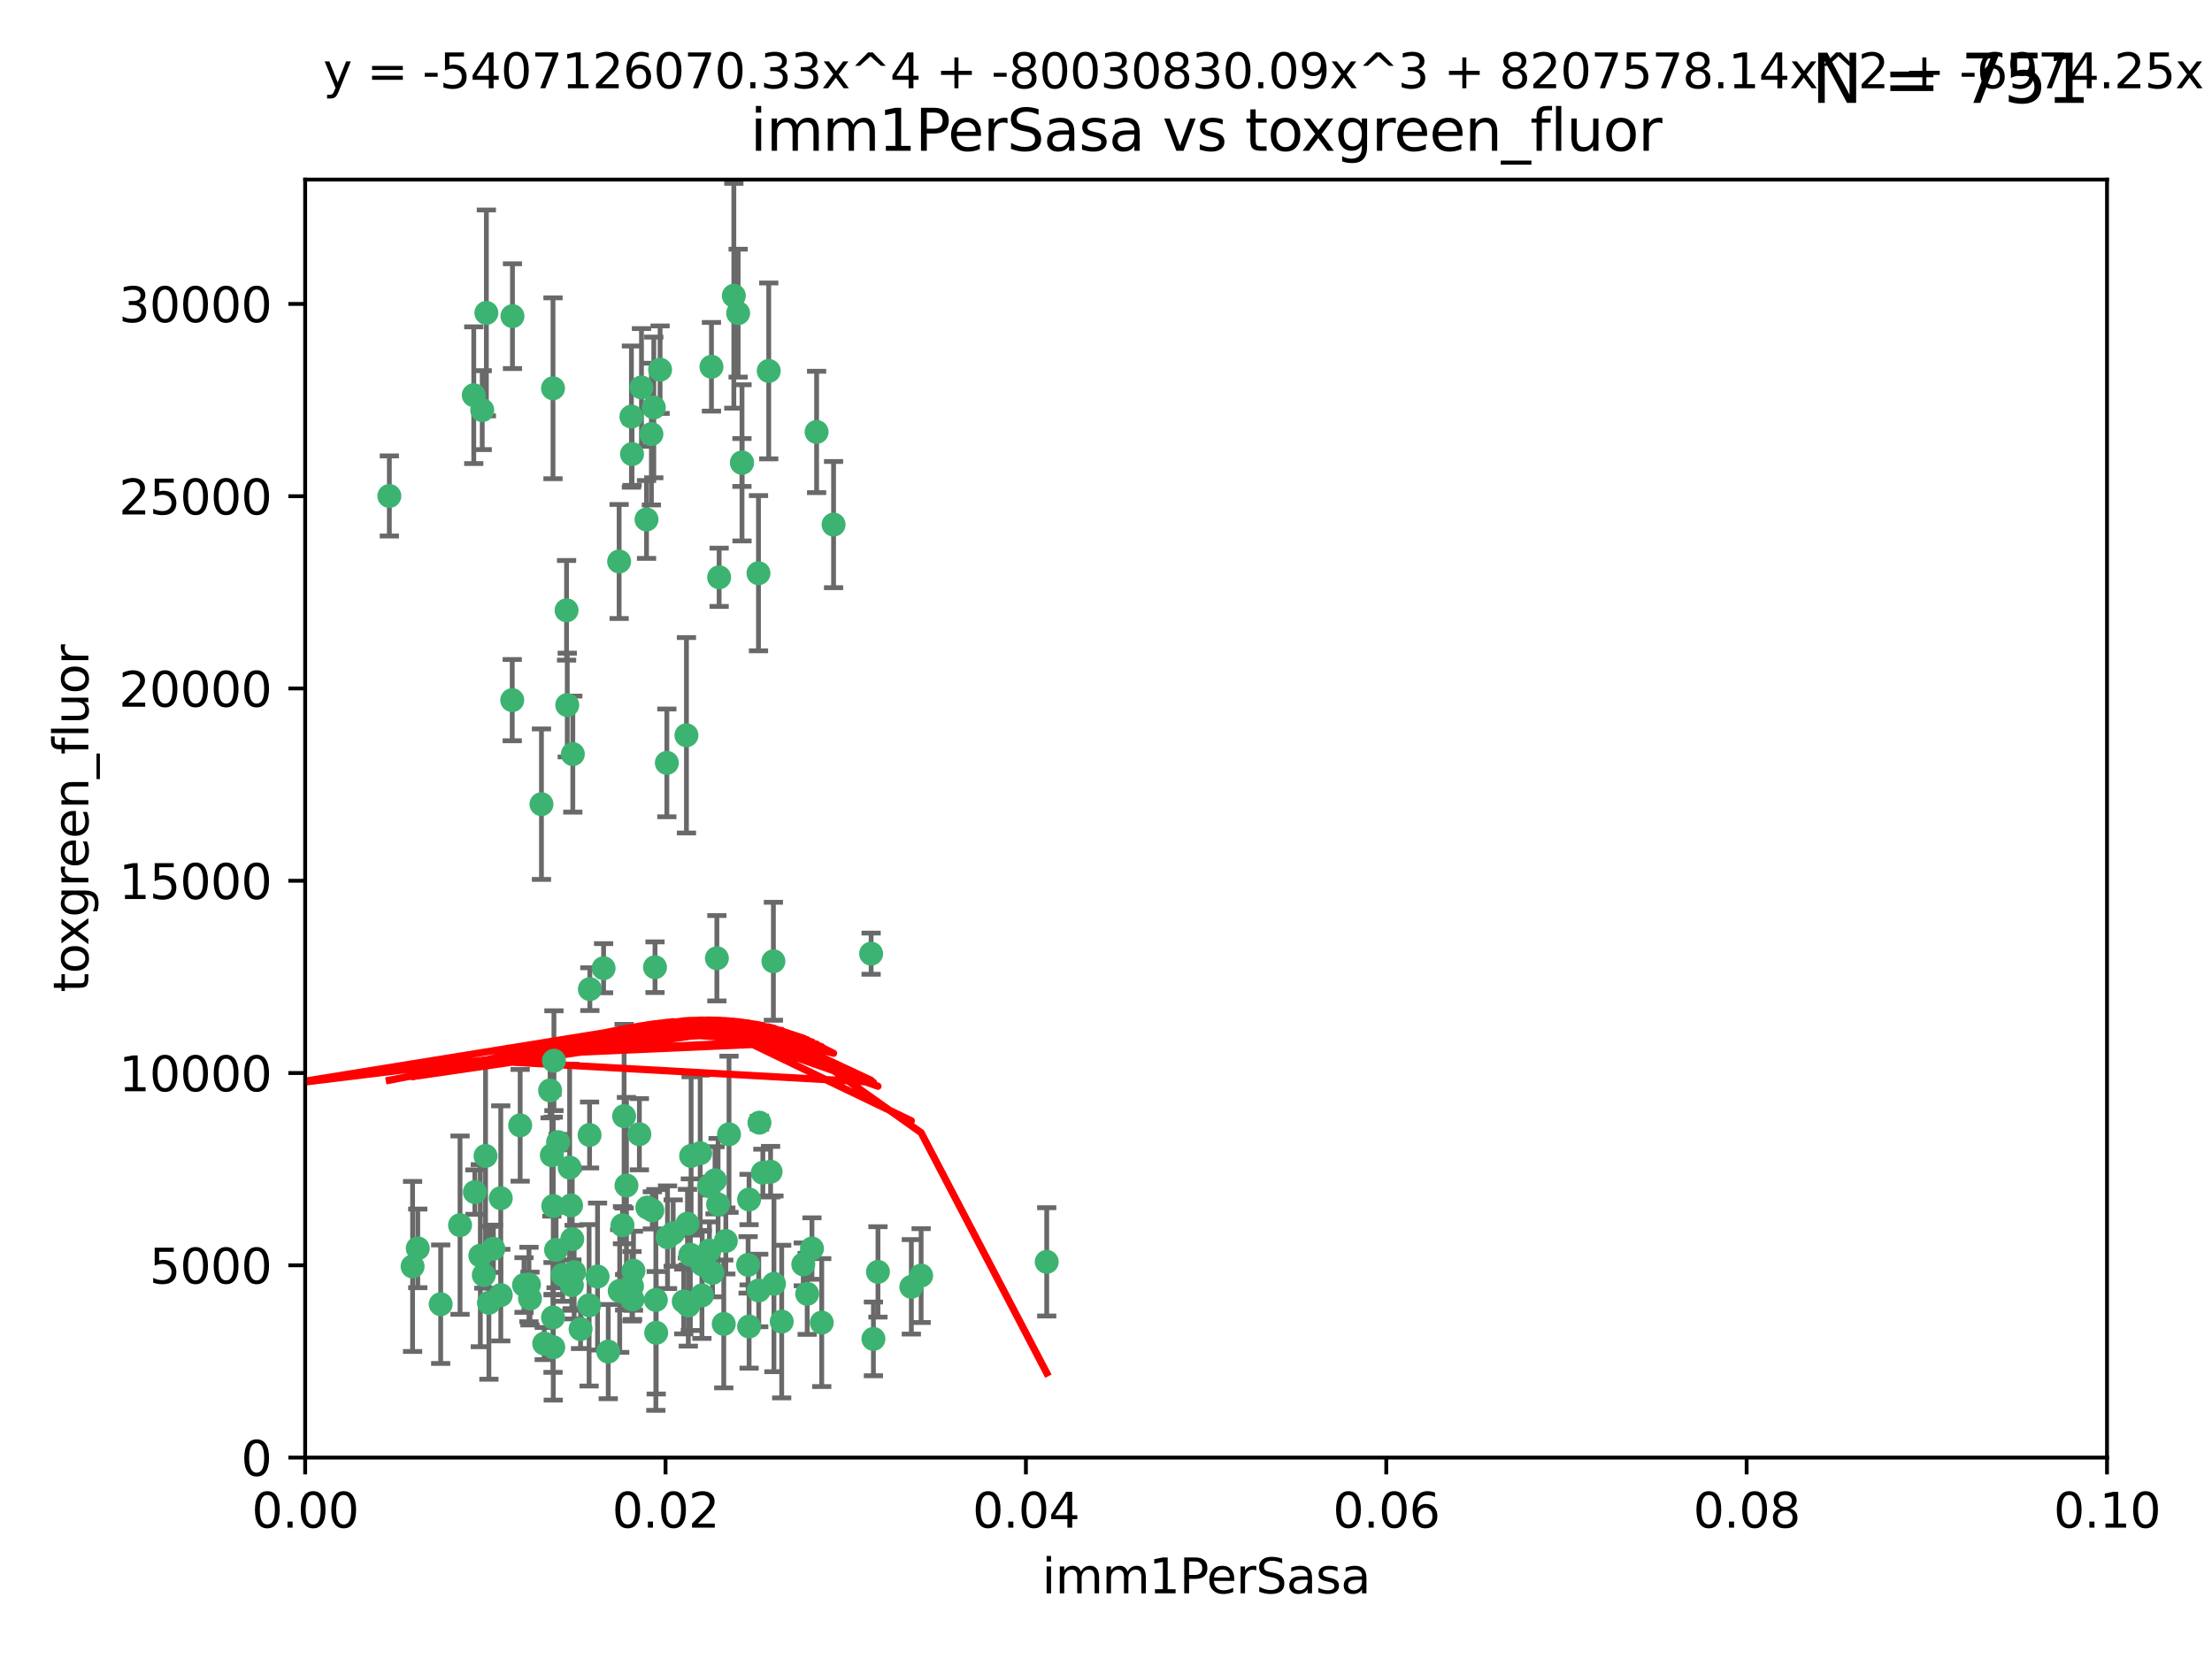 <?xml version="1.0" encoding="utf-8" standalone="no"?>
<!DOCTYPE svg PUBLIC "-//W3C//DTD SVG 1.1//EN"
  "http://www.w3.org/Graphics/SVG/1.1/DTD/svg11.dtd">
<svg xmlns:xlink="http://www.w3.org/1999/xlink" width="460.8pt" height="345.6pt" viewBox="0 0 460.8 345.6" xmlns="http://www.w3.org/2000/svg" version="1.1">
 <defs>
  <style type="text/css">*{stroke-linejoin: round; stroke-linecap: butt}</style>
 </defs>
 <g id="figure_1">
  <g id="patch_1">
   <path d="M 0 345.6 
L 460.8 345.6 
L 460.8 0 
L 0 0 
z
" style="fill: #ffffff"/>
  </g>
  <g id="axes_1">
   <g id="patch_2">
    <path d="M 63.571 303.64 
L 438.93 303.64 
L 438.93 37.411 
L 63.571 37.411 
z
" style="fill: #ffffff"/>
   </g>
   <g id="PathCollection_1">
    <defs>
     <path id="mfd6c9dee67" d="M 0 1.118 
C 0.297 1.118 0.581 1 0.791 0.791 
C 1 0.581 1.118 0.297 1.118 0 
C 1.118 -0.297 1 -0.581 0.791 -0.791 
C 0.581 -1 0.297 -1.118 0 -1.118 
C -0.297 -1.118 -0.581 -1 -0.791 -0.791 
C -1 -0.581 -1.118 -0.297 -1.118 0 
C -1.118 0.297 -1 0.581 -0.791 0.791 
C -0.581 1 -0.297 1.118 0 1.118 
z
" style="stroke: #3cb371"/>
    </defs>
    <g clip-path="url(#p016c501a18)">
     <use xlink:href="#mfd6c9dee67" x="81.107" y="103.319" style="fill: #3cb371; stroke: #3cb371"/>
     <use xlink:href="#mfd6c9dee67" x="101.319" y="65.184" style="fill: #3cb371; stroke: #3cb371"/>
     <use xlink:href="#mfd6c9dee67" x="100.458" y="85.438" style="fill: #3cb371; stroke: #3cb371"/>
     <use xlink:href="#mfd6c9dee67" x="98.695" y="82.326" style="fill: #3cb371; stroke: #3cb371"/>
     <use xlink:href="#mfd6c9dee67" x="148.21" y="76.407" style="fill: #3cb371; stroke: #3cb371"/>
     <use xlink:href="#mfd6c9dee67" x="106.757" y="65.86" style="fill: #3cb371; stroke: #3cb371"/>
     <use xlink:href="#mfd6c9dee67" x="169.147" y="260.094" style="fill: #3cb371; stroke: #3cb371"/>
     <use xlink:href="#mfd6c9dee67" x="134.683" y="108.214" style="fill: #3cb371; stroke: #3cb371"/>
     <use xlink:href="#mfd6c9dee67" x="135.699" y="90.426" style="fill: #3cb371; stroke: #3cb371"/>
     <use xlink:href="#mfd6c9dee67" x="152.872" y="61.614" style="fill: #3cb371; stroke: #3cb371"/>
     <use xlink:href="#mfd6c9dee67" x="118.027" y="127.138" style="fill: #3cb371; stroke: #3cb371"/>
     <use xlink:href="#mfd6c9dee67" x="115.202" y="80.887" style="fill: #3cb371; stroke: #3cb371"/>
     <use xlink:href="#mfd6c9dee67" x="131.665" y="94.593" style="fill: #3cb371; stroke: #3cb371"/>
     <use xlink:href="#mfd6c9dee67" x="125.739" y="201.695" style="fill: #3cb371; stroke: #3cb371"/>
     <use xlink:href="#mfd6c9dee67" x="137.51" y="77.01" style="fill: #3cb371; stroke: #3cb371"/>
     <use xlink:href="#mfd6c9dee67" x="106.707" y="145.851" style="fill: #3cb371; stroke: #3cb371"/>
     <use xlink:href="#mfd6c9dee67" x="131.536" y="86.787" style="fill: #3cb371; stroke: #3cb371"/>
     <use xlink:href="#mfd6c9dee67" x="102.779" y="260.14" style="fill: #3cb371; stroke: #3cb371"/>
     <use xlink:href="#mfd6c9dee67" x="136.196" y="84.877" style="fill: #3cb371; stroke: #3cb371"/>
     <use xlink:href="#mfd6c9dee67" x="118.666" y="243.228" style="fill: #3cb371; stroke: #3cb371"/>
     <use xlink:href="#mfd6c9dee67" x="119.328" y="157.094" style="fill: #3cb371; stroke: #3cb371"/>
     <use xlink:href="#mfd6c9dee67" x="160.144" y="77.272" style="fill: #3cb371; stroke: #3cb371"/>
     <use xlink:href="#mfd6c9dee67" x="122.878" y="206.056" style="fill: #3cb371; stroke: #3cb371"/>
     <use xlink:href="#mfd6c9dee67" x="154.563" y="96.341" style="fill: #3cb371; stroke: #3cb371"/>
     <use xlink:href="#mfd6c9dee67" x="114.959" y="240.658" style="fill: #3cb371; stroke: #3cb371"/>
     <use xlink:href="#mfd6c9dee67" x="158.007" y="119.409" style="fill: #3cb371; stroke: #3cb371"/>
     <use xlink:href="#mfd6c9dee67" x="153.769" y="65.233" style="fill: #3cb371; stroke: #3cb371"/>
     <use xlink:href="#mfd6c9dee67" x="149.81" y="120.261" style="fill: #3cb371; stroke: #3cb371"/>
     <use xlink:href="#mfd6c9dee67" x="118.169" y="146.874" style="fill: #3cb371; stroke: #3cb371"/>
     <use xlink:href="#mfd6c9dee67" x="161.115" y="200.248" style="fill: #3cb371; stroke: #3cb371"/>
     <use xlink:href="#mfd6c9dee67" x="136.451" y="201.487" style="fill: #3cb371; stroke: #3cb371"/>
     <use xlink:href="#mfd6c9dee67" x="135.895" y="252.138" style="fill: #3cb371; stroke: #3cb371"/>
     <use xlink:href="#mfd6c9dee67" x="112.795" y="167.523" style="fill: #3cb371; stroke: #3cb371"/>
     <use xlink:href="#mfd6c9dee67" x="154.575" y="96.418" style="fill: #3cb371; stroke: #3cb371"/>
     <use xlink:href="#mfd6c9dee67" x="143.216" y="254.906" style="fill: #3cb371; stroke: #3cb371"/>
     <use xlink:href="#mfd6c9dee67" x="133.632" y="80.711" style="fill: #3cb371; stroke: #3cb371"/>
     <use xlink:href="#mfd6c9dee67" x="170.113" y="89.982" style="fill: #3cb371; stroke: #3cb371"/>
     <use xlink:href="#mfd6c9dee67" x="128.977" y="116.968" style="fill: #3cb371; stroke: #3cb371"/>
     <use xlink:href="#mfd6c9dee67" x="138.918" y="158.921" style="fill: #3cb371; stroke: #3cb371"/>
     <use xlink:href="#mfd6c9dee67" x="130.121" y="269.209" style="fill: #3cb371; stroke: #3cb371"/>
     <use xlink:href="#mfd6c9dee67" x="115.254" y="251.235" style="fill: #3cb371; stroke: #3cb371"/>
     <use xlink:href="#mfd6c9dee67" x="134.851" y="251.547" style="fill: #3cb371; stroke: #3cb371"/>
     <use xlink:href="#mfd6c9dee67" x="119.208" y="258.133" style="fill: #3cb371; stroke: #3cb371"/>
     <use xlink:href="#mfd6c9dee67" x="147.784" y="260.499" style="fill: #3cb371; stroke: #3cb371"/>
     <use xlink:href="#mfd6c9dee67" x="155.845" y="263.497" style="fill: #3cb371; stroke: #3cb371"/>
     <use xlink:href="#mfd6c9dee67" x="114.597" y="227.152" style="fill: #3cb371; stroke: #3cb371"/>
     <use xlink:href="#mfd6c9dee67" x="110.41" y="270.514" style="fill: #3cb371; stroke: #3cb371"/>
     <use xlink:href="#mfd6c9dee67" x="145.864" y="240.229" style="fill: #3cb371; stroke: #3cb371"/>
     <use xlink:href="#mfd6c9dee67" x="131.656" y="267.951" style="fill: #3cb371; stroke: #3cb371"/>
     <use xlink:href="#mfd6c9dee67" x="149.337" y="199.62" style="fill: #3cb371; stroke: #3cb371"/>
     <use xlink:href="#mfd6c9dee67" x="91.802" y="271.688" style="fill: #3cb371; stroke: #3cb371"/>
     <use xlink:href="#mfd6c9dee67" x="115.841" y="260.38" style="fill: #3cb371; stroke: #3cb371"/>
     <use xlink:href="#mfd6c9dee67" x="118.96" y="251.107" style="fill: #3cb371; stroke: #3cb371"/>
     <use xlink:href="#mfd6c9dee67" x="131.762" y="270.703" style="fill: #3cb371; stroke: #3cb371"/>
     <use xlink:href="#mfd6c9dee67" x="95.835" y="255.223" style="fill: #3cb371; stroke: #3cb371"/>
     <use xlink:href="#mfd6c9dee67" x="142.999" y="153.171" style="fill: #3cb371; stroke: #3cb371"/>
     <use xlink:href="#mfd6c9dee67" x="143.388" y="271.963" style="fill: #3cb371; stroke: #3cb371"/>
     <use xlink:href="#mfd6c9dee67" x="147.752" y="247.089" style="fill: #3cb371; stroke: #3cb371"/>
     <use xlink:href="#mfd6c9dee67" x="115.207" y="274.45" style="fill: #3cb371; stroke: #3cb371"/>
     <use xlink:href="#mfd6c9dee67" x="100.064" y="261.579" style="fill: #3cb371; stroke: #3cb371"/>
     <use xlink:href="#mfd6c9dee67" x="149.591" y="250.904" style="fill: #3cb371; stroke: #3cb371"/>
     <use xlink:href="#mfd6c9dee67" x="160.527" y="244.087" style="fill: #3cb371; stroke: #3cb371"/>
     <use xlink:href="#mfd6c9dee67" x="167.336" y="263.391" style="fill: #3cb371; stroke: #3cb371"/>
     <use xlink:href="#mfd6c9dee67" x="173.648" y="109.281" style="fill: #3cb371; stroke: #3cb371"/>
     <use xlink:href="#mfd6c9dee67" x="148.437" y="265.163" style="fill: #3cb371; stroke: #3cb371"/>
     <use xlink:href="#mfd6c9dee67" x="181.47" y="198.666" style="fill: #3cb371; stroke: #3cb371"/>
     <use xlink:href="#mfd6c9dee67" x="156.053" y="276.333" style="fill: #3cb371; stroke: #3cb371"/>
     <use xlink:href="#mfd6c9dee67" x="115.254" y="280.656" style="fill: #3cb371; stroke: #3cb371"/>
     <use xlink:href="#mfd6c9dee67" x="162.842" y="275.311" style="fill: #3cb371; stroke: #3cb371"/>
     <use xlink:href="#mfd6c9dee67" x="119.608" y="265" style="fill: #3cb371; stroke: #3cb371"/>
     <use xlink:href="#mfd6c9dee67" x="122.722" y="271.92" style="fill: #3cb371; stroke: #3cb371"/>
     <use xlink:href="#mfd6c9dee67" x="115.394" y="220.964" style="fill: #3cb371; stroke: #3cb371"/>
     <use xlink:href="#mfd6c9dee67" x="129.096" y="268.93" style="fill: #3cb371; stroke: #3cb371"/>
     <use xlink:href="#mfd6c9dee67" x="124.481" y="265.926" style="fill: #3cb371; stroke: #3cb371"/>
     <use xlink:href="#mfd6c9dee67" x="120.943" y="276.87" style="fill: #3cb371; stroke: #3cb371"/>
     <use xlink:href="#mfd6c9dee67" x="119.134" y="267.718" style="fill: #3cb371; stroke: #3cb371"/>
     <use xlink:href="#mfd6c9dee67" x="85.949" y="263.821" style="fill: #3cb371; stroke: #3cb371"/>
     <use xlink:href="#mfd6c9dee67" x="104.321" y="269.792" style="fill: #3cb371; stroke: #3cb371"/>
     <use xlink:href="#mfd6c9dee67" x="142.436" y="271.12" style="fill: #3cb371; stroke: #3cb371"/>
     <use xlink:href="#mfd6c9dee67" x="143.973" y="240.798" style="fill: #3cb371; stroke: #3cb371"/>
     <use xlink:href="#mfd6c9dee67" x="113.372" y="279.886" style="fill: #3cb371; stroke: #3cb371"/>
     <use xlink:href="#mfd6c9dee67" x="109.163" y="267.69" style="fill: #3cb371; stroke: #3cb371"/>
     <use xlink:href="#mfd6c9dee67" x="117.225" y="265.562" style="fill: #3cb371; stroke: #3cb371"/>
     <use xlink:href="#mfd6c9dee67" x="100.787" y="265.611" style="fill: #3cb371; stroke: #3cb371"/>
     <use xlink:href="#mfd6c9dee67" x="98.924" y="248.333" style="fill: #3cb371; stroke: #3cb371"/>
     <use xlink:href="#mfd6c9dee67" x="130.503" y="246.958" style="fill: #3cb371; stroke: #3cb371"/>
     <use xlink:href="#mfd6c9dee67" x="139.056" y="257.738" style="fill: #3cb371; stroke: #3cb371"/>
     <use xlink:href="#mfd6c9dee67" x="131.964" y="264.718" style="fill: #3cb371; stroke: #3cb371"/>
     <use xlink:href="#mfd6c9dee67" x="151.202" y="258.514" style="fill: #3cb371; stroke: #3cb371"/>
     <use xlink:href="#mfd6c9dee67" x="158.917" y="244.305" style="fill: #3cb371; stroke: #3cb371"/>
     <use xlink:href="#mfd6c9dee67" x="87.028" y="260.057" style="fill: #3cb371; stroke: #3cb371"/>
     <use xlink:href="#mfd6c9dee67" x="130.01" y="232.519" style="fill: #3cb371; stroke: #3cb371"/>
     <use xlink:href="#mfd6c9dee67" x="108.36" y="234.427" style="fill: #3cb371; stroke: #3cb371"/>
     <use xlink:href="#mfd6c9dee67" x="168.152" y="269.529" style="fill: #3cb371; stroke: #3cb371"/>
     <use xlink:href="#mfd6c9dee67" x="133.193" y="236.275" style="fill: #3cb371; stroke: #3cb371"/>
     <use xlink:href="#mfd6c9dee67" x="140.239" y="256.87" style="fill: #3cb371; stroke: #3cb371"/>
     <use xlink:href="#mfd6c9dee67" x="59.032" y="256.083" style="fill: #3cb371; stroke: #3cb371"/>
     <use xlink:href="#mfd6c9dee67" x="104.316" y="249.606" style="fill: #3cb371; stroke: #3cb371"/>
     <use xlink:href="#mfd6c9dee67" x="101.148" y="240.802" style="fill: #3cb371; stroke: #3cb371"/>
     <use xlink:href="#mfd6c9dee67" x="126.707" y="281.563" style="fill: #3cb371; stroke: #3cb371"/>
     <use xlink:href="#mfd6c9dee67" x="148.955" y="245.879" style="fill: #3cb371; stroke: #3cb371"/>
     <use xlink:href="#mfd6c9dee67" x="181.95" y="278.918" style="fill: #3cb371; stroke: #3cb371"/>
     <use xlink:href="#mfd6c9dee67" x="101.85" y="271.394" style="fill: #3cb371; stroke: #3cb371"/>
     <use xlink:href="#mfd6c9dee67" x="158.057" y="268.833" style="fill: #3cb371; stroke: #3cb371"/>
     <use xlink:href="#mfd6c9dee67" x="122.819" y="236.437" style="fill: #3cb371; stroke: #3cb371"/>
     <use xlink:href="#mfd6c9dee67" x="150.773" y="275.803" style="fill: #3cb371; stroke: #3cb371"/>
     <use xlink:href="#mfd6c9dee67" x="116.256" y="237.927" style="fill: #3cb371; stroke: #3cb371"/>
     <use xlink:href="#mfd6c9dee67" x="136.701" y="277.641" style="fill: #3cb371; stroke: #3cb371"/>
     <use xlink:href="#mfd6c9dee67" x="136.627" y="270.799" style="fill: #3cb371; stroke: #3cb371"/>
     <use xlink:href="#mfd6c9dee67" x="156.045" y="249.877" style="fill: #3cb371; stroke: #3cb371"/>
     <use xlink:href="#mfd6c9dee67" x="129.676" y="255.236" style="fill: #3cb371; stroke: #3cb371"/>
     <use xlink:href="#mfd6c9dee67" x="110.194" y="267.589" style="fill: #3cb371; stroke: #3cb371"/>
     <use xlink:href="#mfd6c9dee67" x="146.227" y="269.859" style="fill: #3cb371; stroke: #3cb371"/>
     <use xlink:href="#mfd6c9dee67" x="189.85" y="268.073" style="fill: #3cb371; stroke: #3cb371"/>
     <use xlink:href="#mfd6c9dee67" x="146.283" y="263.407" style="fill: #3cb371; stroke: #3cb371"/>
     <use xlink:href="#mfd6c9dee67" x="171.183" y="275.523" style="fill: #3cb371; stroke: #3cb371"/>
     <use xlink:href="#mfd6c9dee67" x="158.205" y="233.87" style="fill: #3cb371; stroke: #3cb371"/>
     <use xlink:href="#mfd6c9dee67" x="143.811" y="261.371" style="fill: #3cb371; stroke: #3cb371"/>
     <use xlink:href="#mfd6c9dee67" x="182.895" y="264.957" style="fill: #3cb371; stroke: #3cb371"/>
     <use xlink:href="#mfd6c9dee67" x="151.867" y="236.293" style="fill: #3cb371; stroke: #3cb371"/>
     <use xlink:href="#mfd6c9dee67" x="161.228" y="267.444" style="fill: #3cb371; stroke: #3cb371"/>
     <use xlink:href="#mfd6c9dee67" x="191.887" y="265.722" style="fill: #3cb371; stroke: #3cb371"/>
     <use xlink:href="#mfd6c9dee67" x="218.053" y="262.865" style="fill: #3cb371; stroke: #3cb371"/>
    </g>
   </g>
   <g id="matplotlib.axis_1">
    <g id="xtick_1">
     <g id="line2d_1">
      <defs>
       <path id="m2e7d26fd71" d="M 0 0 
L 0 3.5 
" style="stroke: #000000; stroke-width: 0.8"/>
      </defs>
      <g>
       <use xlink:href="#m2e7d26fd71" x="63.571" y="303.64" style="stroke: #000000; stroke-width: 0.8"/>
      </g>
     </g>
     <g id="text_1">
      <!-- 0.00 -->
      <g transform="translate(52.438 318.238)scale(0.1 -0.1)">
       <defs>
        <path id="DejaVuSans-30" d="M 2034 4250 
Q 1547 4250 1301 3770 
Q 1056 3291 1056 2328 
Q 1056 1369 1301 889 
Q 1547 409 2034 409 
Q 2525 409 2770 889 
Q 3016 1369 3016 2328 
Q 3016 3291 2770 3770 
Q 2525 4250 2034 4250 
z
M 2034 4750 
Q 2819 4750 3233 4129 
Q 3647 3509 3647 2328 
Q 3647 1150 3233 529 
Q 2819 -91 2034 -91 
Q 1250 -91 836 529 
Q 422 1150 422 2328 
Q 422 3509 836 4129 
Q 1250 4750 2034 4750 
z
" transform="scale(0.016)"/>
        <path id="DejaVuSans-2e" d="M 684 794 
L 1344 794 
L 1344 0 
L 684 0 
L 684 794 
z
" transform="scale(0.016)"/>
       </defs>
       <use xlink:href="#DejaVuSans-30"/>
       <use xlink:href="#DejaVuSans-2e" x="63.623"/>
       <use xlink:href="#DejaVuSans-30" x="95.41"/>
       <use xlink:href="#DejaVuSans-30" x="159.033"/>
      </g>
     </g>
    </g>
    <g id="xtick_2">
     <g id="line2d_2">
      <g>
       <use xlink:href="#m2e7d26fd71" x="138.643" y="303.64" style="stroke: #000000; stroke-width: 0.8"/>
      </g>
     </g>
     <g id="text_2">
      <!-- 0.02 -->
      <g transform="translate(127.51 318.238)scale(0.1 -0.1)">
       <defs>
        <path id="DejaVuSans-32" d="M 1228 531 
L 3431 531 
L 3431 0 
L 469 0 
L 469 531 
Q 828 903 1448 1529 
Q 2069 2156 2228 2338 
Q 2531 2678 2651 2914 
Q 2772 3150 2772 3378 
Q 2772 3750 2511 3984 
Q 2250 4219 1831 4219 
Q 1534 4219 1204 4116 
Q 875 4013 500 3803 
L 500 4441 
Q 881 4594 1212 4672 
Q 1544 4750 1819 4750 
Q 2544 4750 2975 4387 
Q 3406 4025 3406 3419 
Q 3406 3131 3298 2873 
Q 3191 2616 2906 2266 
Q 2828 2175 2409 1742 
Q 1991 1309 1228 531 
z
" transform="scale(0.016)"/>
       </defs>
       <use xlink:href="#DejaVuSans-30"/>
       <use xlink:href="#DejaVuSans-2e" x="63.623"/>
       <use xlink:href="#DejaVuSans-30" x="95.41"/>
       <use xlink:href="#DejaVuSans-32" x="159.033"/>
      </g>
     </g>
    </g>
    <g id="xtick_3">
     <g id="line2d_3">
      <g>
       <use xlink:href="#m2e7d26fd71" x="213.715" y="303.64" style="stroke: #000000; stroke-width: 0.8"/>
      </g>
     </g>
     <g id="text_3">
      <!-- 0.04 -->
      <g transform="translate(202.582 318.238)scale(0.1 -0.1)">
       <defs>
        <path id="DejaVuSans-34" d="M 2419 4116 
L 825 1625 
L 2419 1625 
L 2419 4116 
z
M 2253 4666 
L 3047 4666 
L 3047 1625 
L 3713 1625 
L 3713 1100 
L 3047 1100 
L 3047 0 
L 2419 0 
L 2419 1100 
L 313 1100 
L 313 1709 
L 2253 4666 
z
" transform="scale(0.016)"/>
       </defs>
       <use xlink:href="#DejaVuSans-30"/>
       <use xlink:href="#DejaVuSans-2e" x="63.623"/>
       <use xlink:href="#DejaVuSans-30" x="95.41"/>
       <use xlink:href="#DejaVuSans-34" x="159.033"/>
      </g>
     </g>
    </g>
    <g id="xtick_4">
     <g id="line2d_4">
      <g>
       <use xlink:href="#m2e7d26fd71" x="288.786" y="303.64" style="stroke: #000000; stroke-width: 0.8"/>
      </g>
     </g>
     <g id="text_4">
      <!-- 0.06 -->
      <g transform="translate(277.654 318.238)scale(0.1 -0.1)">
       <defs>
        <path id="DejaVuSans-36" d="M 2113 2584 
Q 1688 2584 1439 2293 
Q 1191 2003 1191 1497 
Q 1191 994 1439 701 
Q 1688 409 2113 409 
Q 2538 409 2786 701 
Q 3034 994 3034 1497 
Q 3034 2003 2786 2293 
Q 2538 2584 2113 2584 
z
M 3366 4563 
L 3366 3988 
Q 3128 4100 2886 4159 
Q 2644 4219 2406 4219 
Q 1781 4219 1451 3797 
Q 1122 3375 1075 2522 
Q 1259 2794 1537 2939 
Q 1816 3084 2150 3084 
Q 2853 3084 3261 2657 
Q 3669 2231 3669 1497 
Q 3669 778 3244 343 
Q 2819 -91 2113 -91 
Q 1303 -91 875 529 
Q 447 1150 447 2328 
Q 447 3434 972 4092 
Q 1497 4750 2381 4750 
Q 2619 4750 2861 4703 
Q 3103 4656 3366 4563 
z
" transform="scale(0.016)"/>
       </defs>
       <use xlink:href="#DejaVuSans-30"/>
       <use xlink:href="#DejaVuSans-2e" x="63.623"/>
       <use xlink:href="#DejaVuSans-30" x="95.41"/>
       <use xlink:href="#DejaVuSans-36" x="159.033"/>
      </g>
     </g>
    </g>
    <g id="xtick_5">
     <g id="line2d_5">
      <g>
       <use xlink:href="#m2e7d26fd71" x="363.858" y="303.64" style="stroke: #000000; stroke-width: 0.8"/>
      </g>
     </g>
     <g id="text_5">
      <!-- 0.08 -->
      <g transform="translate(352.725 318.238)scale(0.1 -0.1)">
       <defs>
        <path id="DejaVuSans-38" d="M 2034 2216 
Q 1584 2216 1326 1975 
Q 1069 1734 1069 1313 
Q 1069 891 1326 650 
Q 1584 409 2034 409 
Q 2484 409 2743 651 
Q 3003 894 3003 1313 
Q 3003 1734 2745 1975 
Q 2488 2216 2034 2216 
z
M 1403 2484 
Q 997 2584 770 2862 
Q 544 3141 544 3541 
Q 544 4100 942 4425 
Q 1341 4750 2034 4750 
Q 2731 4750 3128 4425 
Q 3525 4100 3525 3541 
Q 3525 3141 3298 2862 
Q 3072 2584 2669 2484 
Q 3125 2378 3379 2068 
Q 3634 1759 3634 1313 
Q 3634 634 3220 271 
Q 2806 -91 2034 -91 
Q 1263 -91 848 271 
Q 434 634 434 1313 
Q 434 1759 690 2068 
Q 947 2378 1403 2484 
z
M 1172 3481 
Q 1172 3119 1398 2916 
Q 1625 2713 2034 2713 
Q 2441 2713 2670 2916 
Q 2900 3119 2900 3481 
Q 2900 3844 2670 4047 
Q 2441 4250 2034 4250 
Q 1625 4250 1398 4047 
Q 1172 3844 1172 3481 
z
" transform="scale(0.016)"/>
       </defs>
       <use xlink:href="#DejaVuSans-30"/>
       <use xlink:href="#DejaVuSans-2e" x="63.623"/>
       <use xlink:href="#DejaVuSans-30" x="95.41"/>
       <use xlink:href="#DejaVuSans-38" x="159.033"/>
      </g>
     </g>
    </g>
    <g id="xtick_6">
     <g id="line2d_6">
      <g>
       <use xlink:href="#m2e7d26fd71" x="438.93" y="303.64" style="stroke: #000000; stroke-width: 0.8"/>
      </g>
     </g>
     <g id="text_6">
      <!-- 0.10 -->
      <g transform="translate(427.797 318.238)scale(0.1 -0.1)">
       <defs>
        <path id="DejaVuSans-31" d="M 794 531 
L 1825 531 
L 1825 4091 
L 703 3866 
L 703 4441 
L 1819 4666 
L 2450 4666 
L 2450 531 
L 3481 531 
L 3481 0 
L 794 0 
L 794 531 
z
" transform="scale(0.016)"/>
       </defs>
       <use xlink:href="#DejaVuSans-30"/>
       <use xlink:href="#DejaVuSans-2e" x="63.623"/>
       <use xlink:href="#DejaVuSans-31" x="95.41"/>
       <use xlink:href="#DejaVuSans-30" x="159.033"/>
      </g>
     </g>
    </g>
    <g id="text_7">
     <!-- imm1PerSasa -->
     <g transform="translate(217.067 331.917)scale(0.1 -0.1)">
      <defs>
       <path id="DejaVuSans-69" d="M 603 3500 
L 1178 3500 
L 1178 0 
L 603 0 
L 603 3500 
z
M 603 4863 
L 1178 4863 
L 1178 4134 
L 603 4134 
L 603 4863 
z
" transform="scale(0.016)"/>
       <path id="DejaVuSans-6d" d="M 3328 2828 
Q 3544 3216 3844 3400 
Q 4144 3584 4550 3584 
Q 5097 3584 5394 3201 
Q 5691 2819 5691 2113 
L 5691 0 
L 5113 0 
L 5113 2094 
Q 5113 2597 4934 2840 
Q 4756 3084 4391 3084 
Q 3944 3084 3684 2787 
Q 3425 2491 3425 1978 
L 3425 0 
L 2847 0 
L 2847 2094 
Q 2847 2600 2669 2842 
Q 2491 3084 2119 3084 
Q 1678 3084 1418 2786 
Q 1159 2488 1159 1978 
L 1159 0 
L 581 0 
L 581 3500 
L 1159 3500 
L 1159 2956 
Q 1356 3278 1631 3431 
Q 1906 3584 2284 3584 
Q 2666 3584 2933 3390 
Q 3200 3197 3328 2828 
z
" transform="scale(0.016)"/>
       <path id="DejaVuSans-50" d="M 1259 4147 
L 1259 2394 
L 2053 2394 
Q 2494 2394 2734 2622 
Q 2975 2850 2975 3272 
Q 2975 3691 2734 3919 
Q 2494 4147 2053 4147 
L 1259 4147 
z
M 628 4666 
L 2053 4666 
Q 2838 4666 3239 4311 
Q 3641 3956 3641 3272 
Q 3641 2581 3239 2228 
Q 2838 1875 2053 1875 
L 1259 1875 
L 1259 0 
L 628 0 
L 628 4666 
z
" transform="scale(0.016)"/>
       <path id="DejaVuSans-65" d="M 3597 1894 
L 3597 1613 
L 953 1613 
Q 991 1019 1311 708 
Q 1631 397 2203 397 
Q 2534 397 2845 478 
Q 3156 559 3463 722 
L 3463 178 
Q 3153 47 2828 -22 
Q 2503 -91 2169 -91 
Q 1331 -91 842 396 
Q 353 884 353 1716 
Q 353 2575 817 3079 
Q 1281 3584 2069 3584 
Q 2775 3584 3186 3129 
Q 3597 2675 3597 1894 
z
M 3022 2063 
Q 3016 2534 2758 2815 
Q 2500 3097 2075 3097 
Q 1594 3097 1305 2825 
Q 1016 2553 972 2059 
L 3022 2063 
z
" transform="scale(0.016)"/>
       <path id="DejaVuSans-72" d="M 2631 2963 
Q 2534 3019 2420 3045 
Q 2306 3072 2169 3072 
Q 1681 3072 1420 2755 
Q 1159 2438 1159 1844 
L 1159 0 
L 581 0 
L 581 3500 
L 1159 3500 
L 1159 2956 
Q 1341 3275 1631 3429 
Q 1922 3584 2338 3584 
Q 2397 3584 2469 3576 
Q 2541 3569 2628 3553 
L 2631 2963 
z
" transform="scale(0.016)"/>
       <path id="DejaVuSans-53" d="M 3425 4513 
L 3425 3897 
Q 3066 4069 2747 4153 
Q 2428 4238 2131 4238 
Q 1616 4238 1336 4038 
Q 1056 3838 1056 3469 
Q 1056 3159 1242 3001 
Q 1428 2844 1947 2747 
L 2328 2669 
Q 3034 2534 3370 2195 
Q 3706 1856 3706 1288 
Q 3706 609 3251 259 
Q 2797 -91 1919 -91 
Q 1588 -91 1214 -16 
Q 841 59 441 206 
L 441 856 
Q 825 641 1194 531 
Q 1563 422 1919 422 
Q 2459 422 2753 634 
Q 3047 847 3047 1241 
Q 3047 1584 2836 1778 
Q 2625 1972 2144 2069 
L 1759 2144 
Q 1053 2284 737 2584 
Q 422 2884 422 3419 
Q 422 4038 858 4394 
Q 1294 4750 2059 4750 
Q 2388 4750 2728 4690 
Q 3069 4631 3425 4513 
z
" transform="scale(0.016)"/>
       <path id="DejaVuSans-61" d="M 2194 1759 
Q 1497 1759 1228 1600 
Q 959 1441 959 1056 
Q 959 750 1161 570 
Q 1363 391 1709 391 
Q 2188 391 2477 730 
Q 2766 1069 2766 1631 
L 2766 1759 
L 2194 1759 
z
M 3341 1997 
L 3341 0 
L 2766 0 
L 2766 531 
Q 2569 213 2275 61 
Q 1981 -91 1556 -91 
Q 1019 -91 701 211 
Q 384 513 384 1019 
Q 384 1609 779 1909 
Q 1175 2209 1959 2209 
L 2766 2209 
L 2766 2266 
Q 2766 2663 2505 2880 
Q 2244 3097 1772 3097 
Q 1472 3097 1187 3025 
Q 903 2953 641 2809 
L 641 3341 
Q 956 3463 1253 3523 
Q 1550 3584 1831 3584 
Q 2591 3584 2966 3190 
Q 3341 2797 3341 1997 
z
" transform="scale(0.016)"/>
       <path id="DejaVuSans-73" d="M 2834 3397 
L 2834 2853 
Q 2591 2978 2328 3040 
Q 2066 3103 1784 3103 
Q 1356 3103 1142 2972 
Q 928 2841 928 2578 
Q 928 2378 1081 2264 
Q 1234 2150 1697 2047 
L 1894 2003 
Q 2506 1872 2764 1633 
Q 3022 1394 3022 966 
Q 3022 478 2636 193 
Q 2250 -91 1575 -91 
Q 1294 -91 989 -36 
Q 684 19 347 128 
L 347 722 
Q 666 556 975 473 
Q 1284 391 1588 391 
Q 1994 391 2212 530 
Q 2431 669 2431 922 
Q 2431 1156 2273 1281 
Q 2116 1406 1581 1522 
L 1381 1569 
Q 847 1681 609 1914 
Q 372 2147 372 2553 
Q 372 3047 722 3315 
Q 1072 3584 1716 3584 
Q 2034 3584 2315 3537 
Q 2597 3491 2834 3397 
z
" transform="scale(0.016)"/>
      </defs>
      <use xlink:href="#DejaVuSans-69"/>
      <use xlink:href="#DejaVuSans-6d" x="27.783"/>
      <use xlink:href="#DejaVuSans-6d" x="125.195"/>
      <use xlink:href="#DejaVuSans-31" x="222.607"/>
      <use xlink:href="#DejaVuSans-50" x="286.23"/>
      <use xlink:href="#DejaVuSans-65" x="342.908"/>
      <use xlink:href="#DejaVuSans-72" x="404.432"/>
      <use xlink:href="#DejaVuSans-53" x="445.545"/>
      <use xlink:href="#DejaVuSans-61" x="509.021"/>
      <use xlink:href="#DejaVuSans-73" x="570.301"/>
      <use xlink:href="#DejaVuSans-61" x="622.4"/>
     </g>
    </g>
   </g>
   <g id="matplotlib.axis_2">
    <g id="ytick_1">
     <g id="line2d_7">
      <defs>
       <path id="me07c1939be" d="M 0 0 
L -3.5 0 
" style="stroke: #000000; stroke-width: 0.8"/>
      </defs>
      <g>
       <use xlink:href="#me07c1939be" x="63.571" y="303.64" style="stroke: #000000; stroke-width: 0.8"/>
      </g>
     </g>
     <g id="text_8">
      <!-- 0 -->
      <g transform="translate(50.209 307.439)scale(0.1 -0.1)">
       <use xlink:href="#DejaVuSans-30"/>
      </g>
     </g>
    </g>
    <g id="ytick_2">
     <g id="line2d_8">
      <g>
       <use xlink:href="#me07c1939be" x="63.571" y="263.586" style="stroke: #000000; stroke-width: 0.8"/>
      </g>
     </g>
     <g id="text_9">
      <!-- 5000 -->
      <g transform="translate(31.121 267.385)scale(0.1 -0.1)">
       <defs>
        <path id="DejaVuSans-35" d="M 691 4666 
L 3169 4666 
L 3169 4134 
L 1269 4134 
L 1269 2991 
Q 1406 3038 1543 3061 
Q 1681 3084 1819 3084 
Q 2600 3084 3056 2656 
Q 3513 2228 3513 1497 
Q 3513 744 3044 326 
Q 2575 -91 1722 -91 
Q 1428 -91 1123 -41 
Q 819 9 494 109 
L 494 744 
Q 775 591 1075 516 
Q 1375 441 1709 441 
Q 2250 441 2565 725 
Q 2881 1009 2881 1497 
Q 2881 1984 2565 2268 
Q 2250 2553 1709 2553 
Q 1456 2553 1204 2497 
Q 953 2441 691 2322 
L 691 4666 
z
" transform="scale(0.016)"/>
       </defs>
       <use xlink:href="#DejaVuSans-35"/>
       <use xlink:href="#DejaVuSans-30" x="63.623"/>
       <use xlink:href="#DejaVuSans-30" x="127.246"/>
       <use xlink:href="#DejaVuSans-30" x="190.869"/>
      </g>
     </g>
    </g>
    <g id="ytick_3">
     <g id="line2d_9">
      <g>
       <use xlink:href="#me07c1939be" x="63.571" y="223.532" style="stroke: #000000; stroke-width: 0.8"/>
      </g>
     </g>
     <g id="text_10">
      <!-- 10000 -->
      <g transform="translate(24.759 227.331)scale(0.1 -0.1)">
       <use xlink:href="#DejaVuSans-31"/>
       <use xlink:href="#DejaVuSans-30" x="63.623"/>
       <use xlink:href="#DejaVuSans-30" x="127.246"/>
       <use xlink:href="#DejaVuSans-30" x="190.869"/>
       <use xlink:href="#DejaVuSans-30" x="254.492"/>
      </g>
     </g>
    </g>
    <g id="ytick_4">
     <g id="line2d_10">
      <g>
       <use xlink:href="#me07c1939be" x="63.571" y="183.478" style="stroke: #000000; stroke-width: 0.8"/>
      </g>
     </g>
     <g id="text_11">
      <!-- 15000 -->
      <g transform="translate(24.759 187.278)scale(0.1 -0.1)">
       <use xlink:href="#DejaVuSans-31"/>
       <use xlink:href="#DejaVuSans-35" x="63.623"/>
       <use xlink:href="#DejaVuSans-30" x="127.246"/>
       <use xlink:href="#DejaVuSans-30" x="190.869"/>
       <use xlink:href="#DejaVuSans-30" x="254.492"/>
      </g>
     </g>
    </g>
    <g id="ytick_5">
     <g id="line2d_11">
      <g>
       <use xlink:href="#me07c1939be" x="63.571" y="143.424" style="stroke: #000000; stroke-width: 0.8"/>
      </g>
     </g>
     <g id="text_12">
      <!-- 20000 -->
      <g transform="translate(24.759 147.224)scale(0.1 -0.1)">
       <use xlink:href="#DejaVuSans-32"/>
       <use xlink:href="#DejaVuSans-30" x="63.623"/>
       <use xlink:href="#DejaVuSans-30" x="127.246"/>
       <use xlink:href="#DejaVuSans-30" x="190.869"/>
       <use xlink:href="#DejaVuSans-30" x="254.492"/>
      </g>
     </g>
    </g>
    <g id="ytick_6">
     <g id="line2d_12">
      <g>
       <use xlink:href="#me07c1939be" x="63.571" y="103.371" style="stroke: #000000; stroke-width: 0.8"/>
      </g>
     </g>
     <g id="text_13">
      <!-- 25000 -->
      <g transform="translate(24.759 107.17)scale(0.1 -0.1)">
       <use xlink:href="#DejaVuSans-32"/>
       <use xlink:href="#DejaVuSans-35" x="63.623"/>
       <use xlink:href="#DejaVuSans-30" x="127.246"/>
       <use xlink:href="#DejaVuSans-30" x="190.869"/>
       <use xlink:href="#DejaVuSans-30" x="254.492"/>
      </g>
     </g>
    </g>
    <g id="ytick_7">
     <g id="line2d_13">
      <g>
       <use xlink:href="#me07c1939be" x="63.571" y="63.317" style="stroke: #000000; stroke-width: 0.8"/>
      </g>
     </g>
     <g id="text_14">
      <!-- 30000 -->
      <g transform="translate(24.759 67.116)scale(0.1 -0.1)">
       <defs>
        <path id="DejaVuSans-33" d="M 2597 2516 
Q 3050 2419 3304 2112 
Q 3559 1806 3559 1356 
Q 3559 666 3084 287 
Q 2609 -91 1734 -91 
Q 1441 -91 1130 -33 
Q 819 25 488 141 
L 488 750 
Q 750 597 1062 519 
Q 1375 441 1716 441 
Q 2309 441 2620 675 
Q 2931 909 2931 1356 
Q 2931 1769 2642 2001 
Q 2353 2234 1838 2234 
L 1294 2234 
L 1294 2753 
L 1863 2753 
Q 2328 2753 2575 2939 
Q 2822 3125 2822 3475 
Q 2822 3834 2567 4026 
Q 2313 4219 1838 4219 
Q 1578 4219 1281 4162 
Q 984 4106 628 3988 
L 628 4550 
Q 988 4650 1302 4700 
Q 1616 4750 1894 4750 
Q 2613 4750 3031 4423 
Q 3450 4097 3450 3541 
Q 3450 3153 3228 2886 
Q 3006 2619 2597 2516 
z
" transform="scale(0.016)"/>
       </defs>
       <use xlink:href="#DejaVuSans-33"/>
       <use xlink:href="#DejaVuSans-30" x="63.623"/>
       <use xlink:href="#DejaVuSans-30" x="127.246"/>
       <use xlink:href="#DejaVuSans-30" x="190.869"/>
       <use xlink:href="#DejaVuSans-30" x="254.492"/>
      </g>
     </g>
    </g>
    <g id="text_15">
     <!-- toxgreen_fluor -->
     <g transform="translate(18.401 206.72)rotate(-90)scale(0.1 -0.1)">
      <defs>
       <path id="DejaVuSans-74" d="M 1172 4494 
L 1172 3500 
L 2356 3500 
L 2356 3053 
L 1172 3053 
L 1172 1153 
Q 1172 725 1289 603 
Q 1406 481 1766 481 
L 2356 481 
L 2356 0 
L 1766 0 
Q 1100 0 847 248 
Q 594 497 594 1153 
L 594 3053 
L 172 3053 
L 172 3500 
L 594 3500 
L 594 4494 
L 1172 4494 
z
" transform="scale(0.016)"/>
       <path id="DejaVuSans-6f" d="M 1959 3097 
Q 1497 3097 1228 2736 
Q 959 2375 959 1747 
Q 959 1119 1226 758 
Q 1494 397 1959 397 
Q 2419 397 2687 759 
Q 2956 1122 2956 1747 
Q 2956 2369 2687 2733 
Q 2419 3097 1959 3097 
z
M 1959 3584 
Q 2709 3584 3137 3096 
Q 3566 2609 3566 1747 
Q 3566 888 3137 398 
Q 2709 -91 1959 -91 
Q 1206 -91 779 398 
Q 353 888 353 1747 
Q 353 2609 779 3096 
Q 1206 3584 1959 3584 
z
" transform="scale(0.016)"/>
       <path id="DejaVuSans-78" d="M 3513 3500 
L 2247 1797 
L 3578 0 
L 2900 0 
L 1881 1375 
L 863 0 
L 184 0 
L 1544 1831 
L 300 3500 
L 978 3500 
L 1906 2253 
L 2834 3500 
L 3513 3500 
z
" transform="scale(0.016)"/>
       <path id="DejaVuSans-67" d="M 2906 1791 
Q 2906 2416 2648 2759 
Q 2391 3103 1925 3103 
Q 1463 3103 1205 2759 
Q 947 2416 947 1791 
Q 947 1169 1205 825 
Q 1463 481 1925 481 
Q 2391 481 2648 825 
Q 2906 1169 2906 1791 
z
M 3481 434 
Q 3481 -459 3084 -895 
Q 2688 -1331 1869 -1331 
Q 1566 -1331 1297 -1286 
Q 1028 -1241 775 -1147 
L 775 -588 
Q 1028 -725 1275 -790 
Q 1522 -856 1778 -856 
Q 2344 -856 2625 -561 
Q 2906 -266 2906 331 
L 2906 616 
Q 2728 306 2450 153 
Q 2172 0 1784 0 
Q 1141 0 747 490 
Q 353 981 353 1791 
Q 353 2603 747 3093 
Q 1141 3584 1784 3584 
Q 2172 3584 2450 3431 
Q 2728 3278 2906 2969 
L 2906 3500 
L 3481 3500 
L 3481 434 
z
" transform="scale(0.016)"/>
       <path id="DejaVuSans-6e" d="M 3513 2113 
L 3513 0 
L 2938 0 
L 2938 2094 
Q 2938 2591 2744 2837 
Q 2550 3084 2163 3084 
Q 1697 3084 1428 2787 
Q 1159 2491 1159 1978 
L 1159 0 
L 581 0 
L 581 3500 
L 1159 3500 
L 1159 2956 
Q 1366 3272 1645 3428 
Q 1925 3584 2291 3584 
Q 2894 3584 3203 3211 
Q 3513 2838 3513 2113 
z
" transform="scale(0.016)"/>
       <path id="DejaVuSans-5f" d="M 3263 -1063 
L 3263 -1509 
L -63 -1509 
L -63 -1063 
L 3263 -1063 
z
" transform="scale(0.016)"/>
       <path id="DejaVuSans-66" d="M 2375 4863 
L 2375 4384 
L 1825 4384 
Q 1516 4384 1395 4259 
Q 1275 4134 1275 3809 
L 1275 3500 
L 2222 3500 
L 2222 3053 
L 1275 3053 
L 1275 0 
L 697 0 
L 697 3053 
L 147 3053 
L 147 3500 
L 697 3500 
L 697 3744 
Q 697 4328 969 4595 
Q 1241 4863 1831 4863 
L 2375 4863 
z
" transform="scale(0.016)"/>
       <path id="DejaVuSans-6c" d="M 603 4863 
L 1178 4863 
L 1178 0 
L 603 0 
L 603 4863 
z
" transform="scale(0.016)"/>
       <path id="DejaVuSans-75" d="M 544 1381 
L 544 3500 
L 1119 3500 
L 1119 1403 
Q 1119 906 1312 657 
Q 1506 409 1894 409 
Q 2359 409 2629 706 
Q 2900 1003 2900 1516 
L 2900 3500 
L 3475 3500 
L 3475 0 
L 2900 0 
L 2900 538 
Q 2691 219 2414 64 
Q 2138 -91 1772 -91 
Q 1169 -91 856 284 
Q 544 659 544 1381 
z
M 1991 3584 
L 1991 3584 
z
" transform="scale(0.016)"/>
      </defs>
      <use xlink:href="#DejaVuSans-74"/>
      <use xlink:href="#DejaVuSans-6f" x="39.209"/>
      <use xlink:href="#DejaVuSans-78" x="97.266"/>
      <use xlink:href="#DejaVuSans-67" x="156.445"/>
      <use xlink:href="#DejaVuSans-72" x="219.922"/>
      <use xlink:href="#DejaVuSans-65" x="258.785"/>
      <use xlink:href="#DejaVuSans-65" x="320.309"/>
      <use xlink:href="#DejaVuSans-6e" x="381.832"/>
      <use xlink:href="#DejaVuSans-5f" x="445.211"/>
      <use xlink:href="#DejaVuSans-66" x="495.211"/>
      <use xlink:href="#DejaVuSans-6c" x="530.416"/>
      <use xlink:href="#DejaVuSans-75" x="558.199"/>
      <use xlink:href="#DejaVuSans-6f" x="621.578"/>
      <use xlink:href="#DejaVuSans-72" x="682.76"/>
     </g>
    </g>
   </g>
   <g id="LineCollection_1">
    <path d="M 81.107 111.662 
L 81.107 94.976 
" clip-path="url(#p016c501a18)" style="fill: none; stroke: #696969"/>
    <path d="M 101.319 86.629 
L 101.319 43.739 
" clip-path="url(#p016c501a18)" style="fill: none; stroke: #696969"/>
    <path d="M 100.458 93.658 
L 100.458 77.218 
" clip-path="url(#p016c501a18)" style="fill: none; stroke: #696969"/>
    <path d="M 98.695 96.567 
L 98.695 68.086 
" clip-path="url(#p016c501a18)" style="fill: none; stroke: #696969"/>
    <path d="M 148.21 85.641 
L 148.21 67.173 
" clip-path="url(#p016c501a18)" style="fill: none; stroke: #696969"/>
    <path d="M 106.757 76.775 
L 106.757 54.946 
" clip-path="url(#p016c501a18)" style="fill: none; stroke: #696969"/>
    <path d="M 169.147 266.497 
L 169.147 253.692 
" clip-path="url(#p016c501a18)" style="fill: none; stroke: #696969"/>
    <path d="M 134.683 116.326 
L 134.683 100.101 
" clip-path="url(#p016c501a18)" style="fill: none; stroke: #696969"/>
    <path d="M 135.699 105.189 
L 135.699 75.663 
" clip-path="url(#p016c501a18)" style="fill: none; stroke: #696969"/>
    <path d="M 152.872 85.029 
L 152.872 38.199 
" clip-path="url(#p016c501a18)" style="fill: none; stroke: #696969"/>
    <path d="M 118.027 137.518 
L 118.027 116.759 
" clip-path="url(#p016c501a18)" style="fill: none; stroke: #696969"/>
    <path d="M 115.202 99.727 
L 115.202 62.047 
" clip-path="url(#p016c501a18)" style="fill: none; stroke: #696969"/>
    <path d="M 131.665 101.108 
L 131.665 88.078 
" clip-path="url(#p016c501a18)" style="fill: none; stroke: #696969"/>
    <path d="M 125.739 206.809 
L 125.739 196.58 
" clip-path="url(#p016c501a18)" style="fill: none; stroke: #696969"/>
    <path d="M 137.51 86.119 
L 137.51 67.901 
" clip-path="url(#p016c501a18)" style="fill: none; stroke: #696969"/>
    <path d="M 106.707 154.314 
L 106.707 137.387 
" clip-path="url(#p016c501a18)" style="fill: none; stroke: #696969"/>
    <path d="M 131.536 101.495 
L 131.536 72.08 
" clip-path="url(#p016c501a18)" style="fill: none; stroke: #696969"/>
    <path d="M 102.779 265.065 
L 102.779 255.214 
" clip-path="url(#p016c501a18)" style="fill: none; stroke: #696969"/>
    <path d="M 136.196 99.526 
L 136.196 70.227 
" clip-path="url(#p016c501a18)" style="fill: none; stroke: #696969"/>
    <path d="M 118.666 264.748 
L 118.666 221.708 
" clip-path="url(#p016c501a18)" style="fill: none; stroke: #696969"/>
    <path d="M 119.328 169.182 
L 119.328 145.005 
" clip-path="url(#p016c501a18)" style="fill: none; stroke: #696969"/>
    <path d="M 160.144 95.589 
L 160.144 58.955 
" clip-path="url(#p016c501a18)" style="fill: none; stroke: #696969"/>
    <path d="M 122.878 210.511 
L 122.878 201.602 
" clip-path="url(#p016c501a18)" style="fill: none; stroke: #696969"/>
    <path d="M 154.563 101.329 
L 154.563 91.353 
" clip-path="url(#p016c501a18)" style="fill: none; stroke: #696969"/>
    <path d="M 114.959 253.346 
L 114.959 227.97 
" clip-path="url(#p016c501a18)" style="fill: none; stroke: #696969"/>
    <path d="M 158.007 135.574 
L 158.007 103.243 
" clip-path="url(#p016c501a18)" style="fill: none; stroke: #696969"/>
    <path d="M 153.769 78.556 
L 153.769 51.911 
" clip-path="url(#p016c501a18)" style="fill: none; stroke: #696969"/>
    <path d="M 149.81 126.332 
L 149.81 114.19 
" clip-path="url(#p016c501a18)" style="fill: none; stroke: #696969"/>
    <path d="M 118.169 157.684 
L 118.169 136.065 
" clip-path="url(#p016c501a18)" style="fill: none; stroke: #696969"/>
    <path d="M 161.115 212.532 
L 161.115 187.964 
" clip-path="url(#p016c501a18)" style="fill: none; stroke: #696969"/>
    <path d="M 136.451 206.761 
L 136.451 196.213 
" clip-path="url(#p016c501a18)" style="fill: none; stroke: #696969"/>
    <path d="M 135.895 256.007 
L 135.895 248.269 
" clip-path="url(#p016c501a18)" style="fill: none; stroke: #696969"/>
    <path d="M 112.795 183.193 
L 112.795 151.853 
" clip-path="url(#p016c501a18)" style="fill: none; stroke: #696969"/>
    <path d="M 154.575 112.691 
L 154.575 80.146 
" clip-path="url(#p016c501a18)" style="fill: none; stroke: #696969"/>
    <path d="M 143.216 262.048 
L 143.216 247.764 
" clip-path="url(#p016c501a18)" style="fill: none; stroke: #696969"/>
    <path d="M 133.632 92.975 
L 133.632 68.447 
" clip-path="url(#p016c501a18)" style="fill: none; stroke: #696969"/>
    <path d="M 170.113 102.623 
L 170.113 77.342 
" clip-path="url(#p016c501a18)" style="fill: none; stroke: #696969"/>
    <path d="M 128.977 128.842 
L 128.977 105.095 
" clip-path="url(#p016c501a18)" style="fill: none; stroke: #696969"/>
    <path d="M 138.918 170.147 
L 138.918 147.694 
" clip-path="url(#p016c501a18)" style="fill: none; stroke: #696969"/>
    <path d="M 130.121 272.908 
L 130.121 265.511 
" clip-path="url(#p016c501a18)" style="fill: none; stroke: #696969"/>
    <path d="M 115.254 269.748 
L 115.254 232.722 
" clip-path="url(#p016c501a18)" style="fill: none; stroke: #696969"/>
    <path d="M 134.851 252.228 
L 134.851 250.867 
" clip-path="url(#p016c501a18)" style="fill: none; stroke: #696969"/>
    <path d="M 119.208 272.621 
L 119.208 243.644 
" clip-path="url(#p016c501a18)" style="fill: none; stroke: #696969"/>
    <path d="M 147.784 266.46 
L 147.784 254.538 
" clip-path="url(#p016c501a18)" style="fill: none; stroke: #696969"/>
    <path d="M 155.845 269.377 
L 155.845 257.616 
" clip-path="url(#p016c501a18)" style="fill: none; stroke: #696969"/>
    <path d="M 114.597 232.87 
L 114.597 221.434 
" clip-path="url(#p016c501a18)" style="fill: none; stroke: #696969"/>
    <path d="M 110.41 276.02 
L 110.41 265.008 
" clip-path="url(#p016c501a18)" style="fill: none; stroke: #696969"/>
    <path d="M 145.864 256.484 
L 145.864 223.973 
" clip-path="url(#p016c501a18)" style="fill: none; stroke: #696969"/>
    <path d="M 131.656 275.179 
L 131.656 260.723 
" clip-path="url(#p016c501a18)" style="fill: none; stroke: #696969"/>
    <path d="M 149.337 208.512 
L 149.337 190.728 
" clip-path="url(#p016c501a18)" style="fill: none; stroke: #696969"/>
    <path d="M 91.802 284.035 
L 91.802 259.341 
" clip-path="url(#p016c501a18)" style="fill: none; stroke: #696969"/>
    <path d="M 115.841 268.263 
L 115.841 252.496 
" clip-path="url(#p016c501a18)" style="fill: none; stroke: #696969"/>
    <path d="M 118.96 258.324 
L 118.96 243.89 
" clip-path="url(#p016c501a18)" style="fill: none; stroke: #696969"/>
    <path d="M 131.762 274.871 
L 131.762 266.536 
" clip-path="url(#p016c501a18)" style="fill: none; stroke: #696969"/>
    <path d="M 95.835 273.794 
L 95.835 236.652 
" clip-path="url(#p016c501a18)" style="fill: none; stroke: #696969"/>
    <path d="M 142.999 173.526 
L 142.999 132.815 
" clip-path="url(#p016c501a18)" style="fill: none; stroke: #696969"/>
    <path d="M 143.388 280.422 
L 143.388 263.504 
" clip-path="url(#p016c501a18)" style="fill: none; stroke: #696969"/>
    <path d="M 147.752 248.933 
L 147.752 245.245 
" clip-path="url(#p016c501a18)" style="fill: none; stroke: #696969"/>
    <path d="M 115.207 285.89 
L 115.207 263.01 
" clip-path="url(#p016c501a18)" style="fill: none; stroke: #696969"/>
    <path d="M 100.064 280.547 
L 100.064 242.612 
" clip-path="url(#p016c501a18)" style="fill: none; stroke: #696969"/>
    <path d="M 149.591 264.654 
L 149.591 237.154 
" clip-path="url(#p016c501a18)" style="fill: none; stroke: #696969"/>
    <path d="M 160.527 249.358 
L 160.527 238.816 
" clip-path="url(#p016c501a18)" style="fill: none; stroke: #696969"/>
    <path d="M 167.336 267.848 
L 167.336 258.933 
" clip-path="url(#p016c501a18)" style="fill: none; stroke: #696969"/>
    <path d="M 173.648 122.425 
L 173.648 96.137 
" clip-path="url(#p016c501a18)" style="fill: none; stroke: #696969"/>
    <path d="M 148.437 270.156 
L 148.437 260.17 
" clip-path="url(#p016c501a18)" style="fill: none; stroke: #696969"/>
    <path d="M 181.47 202.955 
L 181.47 194.378 
" clip-path="url(#p016c501a18)" style="fill: none; stroke: #696969"/>
    <path d="M 156.053 285.006 
L 156.053 267.659 
" clip-path="url(#p016c501a18)" style="fill: none; stroke: #696969"/>
    <path d="M 115.254 291.661 
L 115.254 269.651 
" clip-path="url(#p016c501a18)" style="fill: none; stroke: #696969"/>
    <path d="M 162.842 291.208 
L 162.842 259.414 
" clip-path="url(#p016c501a18)" style="fill: none; stroke: #696969"/>
    <path d="M 119.608 274.75 
L 119.608 255.249 
" clip-path="url(#p016c501a18)" style="fill: none; stroke: #696969"/>
    <path d="M 122.722 288.737 
L 122.722 255.103 
" clip-path="url(#p016c501a18)" style="fill: none; stroke: #696969"/>
    <path d="M 115.394 231.359 
L 115.394 210.569 
" clip-path="url(#p016c501a18)" style="fill: none; stroke: #696969"/>
    <path d="M 129.096 281.718 
L 129.096 256.142 
" clip-path="url(#p016c501a18)" style="fill: none; stroke: #696969"/>
    <path d="M 124.481 281.237 
L 124.481 250.616 
" clip-path="url(#p016c501a18)" style="fill: none; stroke: #696969"/>
    <path d="M 120.943 280.929 
L 120.943 272.81 
" clip-path="url(#p016c501a18)" style="fill: none; stroke: #696969"/>
    <path d="M 119.134 272.963 
L 119.134 262.473 
" clip-path="url(#p016c501a18)" style="fill: none; stroke: #696969"/>
    <path d="M 85.949 281.536 
L 85.949 246.107 
" clip-path="url(#p016c501a18)" style="fill: none; stroke: #696969"/>
    <path d="M 104.321 279.334 
L 104.321 260.25 
" clip-path="url(#p016c501a18)" style="fill: none; stroke: #696969"/>
    <path d="M 142.436 277.872 
L 142.436 264.367 
" clip-path="url(#p016c501a18)" style="fill: none; stroke: #696969"/>
    <path d="M 143.973 257.291 
L 143.973 224.306 
" clip-path="url(#p016c501a18)" style="fill: none; stroke: #696969"/>
    <path d="M 113.372 283.234 
L 113.372 276.537 
" clip-path="url(#p016c501a18)" style="fill: none; stroke: #696969"/>
    <path d="M 109.163 273.382 
L 109.163 261.998 
" clip-path="url(#p016c501a18)" style="fill: none; stroke: #696969"/>
    <path d="M 117.225 271.084 
L 117.225 260.04 
" clip-path="url(#p016c501a18)" style="fill: none; stroke: #696969"/>
    <path d="M 100.787 268.354 
L 100.787 262.868 
" clip-path="url(#p016c501a18)" style="fill: none; stroke: #696969"/>
    <path d="M 98.924 252.959 
L 98.924 243.707 
" clip-path="url(#p016c501a18)" style="fill: none; stroke: #696969"/>
    <path d="M 130.503 265.298 
L 130.503 228.618 
" clip-path="url(#p016c501a18)" style="fill: none; stroke: #696969"/>
    <path d="M 139.056 268.432 
L 139.056 247.045 
" clip-path="url(#p016c501a18)" style="fill: none; stroke: #696969"/>
    <path d="M 131.964 272.95 
L 131.964 256.487 
" clip-path="url(#p016c501a18)" style="fill: none; stroke: #696969"/>
    <path d="M 151.202 265.391 
L 151.202 251.637 
" clip-path="url(#p016c501a18)" style="fill: none; stroke: #696969"/>
    <path d="M 158.917 249.207 
L 158.917 239.402 
" clip-path="url(#p016c501a18)" style="fill: none; stroke: #696969"/>
    <path d="M 87.028 268.246 
L 87.028 251.867 
" clip-path="url(#p016c501a18)" style="fill: none; stroke: #696969"/>
    <path d="M 130.01 251.65 
L 130.01 213.389 
" clip-path="url(#p016c501a18)" style="fill: none; stroke: #696969"/>
    <path d="M 108.36 246.063 
L 108.36 222.79 
" clip-path="url(#p016c501a18)" style="fill: none; stroke: #696969"/>
    <path d="M 168.152 277.972 
L 168.152 261.086 
" clip-path="url(#p016c501a18)" style="fill: none; stroke: #696969"/>
    <path d="M 133.193 243.694 
L 133.193 228.856 
" clip-path="url(#p016c501a18)" style="fill: none; stroke: #696969"/>
    <path d="M 140.239 263.785 
L 140.239 249.955 
" clip-path="url(#p016c501a18)" style="fill: none; stroke: #696969"/>
    <path d="M 59.032 268.01 
L 59.032 244.156 
" clip-path="url(#p016c501a18)" style="fill: none; stroke: #696969"/>
    <path d="M 104.316 268.849 
L 104.316 230.363 
" clip-path="url(#p016c501a18)" style="fill: none; stroke: #696969"/>
    <path d="M 101.148 260.273 
L 101.148 221.332 
" clip-path="url(#p016c501a18)" style="fill: none; stroke: #696969"/>
    <path d="M 126.707 291.382 
L 126.707 271.745 
" clip-path="url(#p016c501a18)" style="fill: none; stroke: #696969"/>
    <path d="M 148.955 252.874 
L 148.955 238.884 
" clip-path="url(#p016c501a18)" style="fill: none; stroke: #696969"/>
    <path d="M 181.95 286.594 
L 181.95 271.243 
" clip-path="url(#p016c501a18)" style="fill: none; stroke: #696969"/>
    <path d="M 101.85 287.319 
L 101.85 255.468 
" clip-path="url(#p016c501a18)" style="fill: none; stroke: #696969"/>
    <path d="M 158.057 276.386 
L 158.057 261.279 
" clip-path="url(#p016c501a18)" style="fill: none; stroke: #696969"/>
    <path d="M 122.819 243.306 
L 122.819 229.567 
" clip-path="url(#p016c501a18)" style="fill: none; stroke: #696969"/>
    <path d="M 150.773 289.116 
L 150.773 262.49 
" clip-path="url(#p016c501a18)" style="fill: none; stroke: #696969"/>
    <path d="M 116.256 239.532 
L 116.256 236.321 
" clip-path="url(#p016c501a18)" style="fill: none; stroke: #696969"/>
    <path d="M 136.701 290.399 
L 136.701 264.883 
" clip-path="url(#p016c501a18)" style="fill: none; stroke: #696969"/>
    <path d="M 136.627 293.799 
L 136.627 247.799 
" clip-path="url(#p016c501a18)" style="fill: none; stroke: #696969"/>
    <path d="M 156.045 255.122 
L 156.045 244.631 
" clip-path="url(#p016c501a18)" style="fill: none; stroke: #696969"/>
    <path d="M 129.676 259.098 
L 129.676 251.375 
" clip-path="url(#p016c501a18)" style="fill: none; stroke: #696969"/>
    <path d="M 110.194 275.347 
L 110.194 259.831 
" clip-path="url(#p016c501a18)" style="fill: none; stroke: #696969"/>
    <path d="M 146.227 278.814 
L 146.227 260.903 
" clip-path="url(#p016c501a18)" style="fill: none; stroke: #696969"/>
    <path d="M 189.85 277.913 
L 189.85 258.233 
" clip-path="url(#p016c501a18)" style="fill: none; stroke: #696969"/>
    <path d="M 146.283 270.491 
L 146.283 256.323 
" clip-path="url(#p016c501a18)" style="fill: none; stroke: #696969"/>
    <path d="M 171.183 288.85 
L 171.183 262.196 
" clip-path="url(#p016c501a18)" style="fill: none; stroke: #696969"/>
    <path d="M 158.205 235.199 
L 158.205 232.541 
" clip-path="url(#p016c501a18)" style="fill: none; stroke: #696969"/>
    <path d="M 143.811 277.161 
L 143.811 245.581 
" clip-path="url(#p016c501a18)" style="fill: none; stroke: #696969"/>
    <path d="M 182.895 274.369 
L 182.895 255.546 
" clip-path="url(#p016c501a18)" style="fill: none; stroke: #696969"/>
    <path d="M 151.867 252.564 
L 151.867 220.021 
" clip-path="url(#p016c501a18)" style="fill: none; stroke: #696969"/>
    <path d="M 161.228 285.75 
L 161.228 249.138 
" clip-path="url(#p016c501a18)" style="fill: none; stroke: #696969"/>
    <path d="M 191.887 275.496 
L 191.887 255.949 
" clip-path="url(#p016c501a18)" style="fill: none; stroke: #696969"/>
    <path d="M 218.053 274.145 
L 218.053 251.585 
" clip-path="url(#p016c501a18)" style="fill: none; stroke: #696969"/>
   </g>
   <g id="line2d_14">
    <defs>
     <path id="m3770a6c064" d="M 2 0 
L -2 -0 
" style="stroke: #696969"/>
    </defs>
    <g clip-path="url(#p016c501a18)">
     <use xlink:href="#m3770a6c064" x="81.107" y="111.662" style="fill: #696969; stroke: #696969"/>
     <use xlink:href="#m3770a6c064" x="101.319" y="86.629" style="fill: #696969; stroke: #696969"/>
     <use xlink:href="#m3770a6c064" x="100.458" y="93.658" style="fill: #696969; stroke: #696969"/>
     <use xlink:href="#m3770a6c064" x="98.695" y="96.567" style="fill: #696969; stroke: #696969"/>
     <use xlink:href="#m3770a6c064" x="148.21" y="85.641" style="fill: #696969; stroke: #696969"/>
     <use xlink:href="#m3770a6c064" x="106.757" y="76.775" style="fill: #696969; stroke: #696969"/>
     <use xlink:href="#m3770a6c064" x="169.147" y="266.497" style="fill: #696969; stroke: #696969"/>
     <use xlink:href="#m3770a6c064" x="134.683" y="116.326" style="fill: #696969; stroke: #696969"/>
     <use xlink:href="#m3770a6c064" x="135.699" y="105.189" style="fill: #696969; stroke: #696969"/>
     <use xlink:href="#m3770a6c064" x="152.872" y="85.029" style="fill: #696969; stroke: #696969"/>
     <use xlink:href="#m3770a6c064" x="118.027" y="137.518" style="fill: #696969; stroke: #696969"/>
     <use xlink:href="#m3770a6c064" x="115.202" y="99.727" style="fill: #696969; stroke: #696969"/>
     <use xlink:href="#m3770a6c064" x="131.665" y="101.108" style="fill: #696969; stroke: #696969"/>
     <use xlink:href="#m3770a6c064" x="125.739" y="206.809" style="fill: #696969; stroke: #696969"/>
     <use xlink:href="#m3770a6c064" x="137.51" y="86.119" style="fill: #696969; stroke: #696969"/>
     <use xlink:href="#m3770a6c064" x="106.707" y="154.314" style="fill: #696969; stroke: #696969"/>
     <use xlink:href="#m3770a6c064" x="131.536" y="101.495" style="fill: #696969; stroke: #696969"/>
     <use xlink:href="#m3770a6c064" x="102.779" y="265.065" style="fill: #696969; stroke: #696969"/>
     <use xlink:href="#m3770a6c064" x="136.196" y="99.526" style="fill: #696969; stroke: #696969"/>
     <use xlink:href="#m3770a6c064" x="118.666" y="264.748" style="fill: #696969; stroke: #696969"/>
     <use xlink:href="#m3770a6c064" x="119.328" y="169.182" style="fill: #696969; stroke: #696969"/>
     <use xlink:href="#m3770a6c064" x="160.144" y="95.589" style="fill: #696969; stroke: #696969"/>
     <use xlink:href="#m3770a6c064" x="122.878" y="210.511" style="fill: #696969; stroke: #696969"/>
     <use xlink:href="#m3770a6c064" x="154.563" y="101.329" style="fill: #696969; stroke: #696969"/>
     <use xlink:href="#m3770a6c064" x="114.959" y="253.346" style="fill: #696969; stroke: #696969"/>
     <use xlink:href="#m3770a6c064" x="158.007" y="135.574" style="fill: #696969; stroke: #696969"/>
     <use xlink:href="#m3770a6c064" x="153.769" y="78.556" style="fill: #696969; stroke: #696969"/>
     <use xlink:href="#m3770a6c064" x="149.81" y="126.332" style="fill: #696969; stroke: #696969"/>
     <use xlink:href="#m3770a6c064" x="118.169" y="157.684" style="fill: #696969; stroke: #696969"/>
     <use xlink:href="#m3770a6c064" x="161.115" y="212.532" style="fill: #696969; stroke: #696969"/>
     <use xlink:href="#m3770a6c064" x="136.451" y="206.761" style="fill: #696969; stroke: #696969"/>
     <use xlink:href="#m3770a6c064" x="135.895" y="256.007" style="fill: #696969; stroke: #696969"/>
     <use xlink:href="#m3770a6c064" x="112.795" y="183.193" style="fill: #696969; stroke: #696969"/>
     <use xlink:href="#m3770a6c064" x="154.575" y="112.691" style="fill: #696969; stroke: #696969"/>
     <use xlink:href="#m3770a6c064" x="143.216" y="262.048" style="fill: #696969; stroke: #696969"/>
     <use xlink:href="#m3770a6c064" x="133.632" y="92.975" style="fill: #696969; stroke: #696969"/>
     <use xlink:href="#m3770a6c064" x="170.113" y="102.623" style="fill: #696969; stroke: #696969"/>
     <use xlink:href="#m3770a6c064" x="128.977" y="128.842" style="fill: #696969; stroke: #696969"/>
     <use xlink:href="#m3770a6c064" x="138.918" y="170.147" style="fill: #696969; stroke: #696969"/>
     <use xlink:href="#m3770a6c064" x="130.121" y="272.908" style="fill: #696969; stroke: #696969"/>
     <use xlink:href="#m3770a6c064" x="115.254" y="269.748" style="fill: #696969; stroke: #696969"/>
     <use xlink:href="#m3770a6c064" x="134.851" y="252.228" style="fill: #696969; stroke: #696969"/>
     <use xlink:href="#m3770a6c064" x="119.208" y="272.621" style="fill: #696969; stroke: #696969"/>
     <use xlink:href="#m3770a6c064" x="147.784" y="266.46" style="fill: #696969; stroke: #696969"/>
     <use xlink:href="#m3770a6c064" x="155.845" y="269.377" style="fill: #696969; stroke: #696969"/>
     <use xlink:href="#m3770a6c064" x="114.597" y="232.87" style="fill: #696969; stroke: #696969"/>
     <use xlink:href="#m3770a6c064" x="110.41" y="276.02" style="fill: #696969; stroke: #696969"/>
     <use xlink:href="#m3770a6c064" x="145.864" y="256.484" style="fill: #696969; stroke: #696969"/>
     <use xlink:href="#m3770a6c064" x="131.656" y="275.179" style="fill: #696969; stroke: #696969"/>
     <use xlink:href="#m3770a6c064" x="149.337" y="208.512" style="fill: #696969; stroke: #696969"/>
     <use xlink:href="#m3770a6c064" x="91.802" y="284.035" style="fill: #696969; stroke: #696969"/>
     <use xlink:href="#m3770a6c064" x="115.841" y="268.263" style="fill: #696969; stroke: #696969"/>
     <use xlink:href="#m3770a6c064" x="118.96" y="258.324" style="fill: #696969; stroke: #696969"/>
     <use xlink:href="#m3770a6c064" x="131.762" y="274.871" style="fill: #696969; stroke: #696969"/>
     <use xlink:href="#m3770a6c064" x="95.835" y="273.794" style="fill: #696969; stroke: #696969"/>
     <use xlink:href="#m3770a6c064" x="142.999" y="173.526" style="fill: #696969; stroke: #696969"/>
     <use xlink:href="#m3770a6c064" x="143.388" y="280.422" style="fill: #696969; stroke: #696969"/>
     <use xlink:href="#m3770a6c064" x="147.752" y="248.933" style="fill: #696969; stroke: #696969"/>
     <use xlink:href="#m3770a6c064" x="115.207" y="285.89" style="fill: #696969; stroke: #696969"/>
     <use xlink:href="#m3770a6c064" x="100.064" y="280.547" style="fill: #696969; stroke: #696969"/>
     <use xlink:href="#m3770a6c064" x="149.591" y="264.654" style="fill: #696969; stroke: #696969"/>
     <use xlink:href="#m3770a6c064" x="160.527" y="249.358" style="fill: #696969; stroke: #696969"/>
     <use xlink:href="#m3770a6c064" x="167.336" y="267.848" style="fill: #696969; stroke: #696969"/>
     <use xlink:href="#m3770a6c064" x="173.648" y="122.425" style="fill: #696969; stroke: #696969"/>
     <use xlink:href="#m3770a6c064" x="148.437" y="270.156" style="fill: #696969; stroke: #696969"/>
     <use xlink:href="#m3770a6c064" x="181.47" y="202.955" style="fill: #696969; stroke: #696969"/>
     <use xlink:href="#m3770a6c064" x="156.053" y="285.006" style="fill: #696969; stroke: #696969"/>
     <use xlink:href="#m3770a6c064" x="115.254" y="291.661" style="fill: #696969; stroke: #696969"/>
     <use xlink:href="#m3770a6c064" x="162.842" y="291.208" style="fill: #696969; stroke: #696969"/>
     <use xlink:href="#m3770a6c064" x="119.608" y="274.75" style="fill: #696969; stroke: #696969"/>
     <use xlink:href="#m3770a6c064" x="122.722" y="288.737" style="fill: #696969; stroke: #696969"/>
     <use xlink:href="#m3770a6c064" x="115.394" y="231.359" style="fill: #696969; stroke: #696969"/>
     <use xlink:href="#m3770a6c064" x="129.096" y="281.718" style="fill: #696969; stroke: #696969"/>
     <use xlink:href="#m3770a6c064" x="124.481" y="281.237" style="fill: #696969; stroke: #696969"/>
     <use xlink:href="#m3770a6c064" x="120.943" y="280.929" style="fill: #696969; stroke: #696969"/>
     <use xlink:href="#m3770a6c064" x="119.134" y="272.963" style="fill: #696969; stroke: #696969"/>
     <use xlink:href="#m3770a6c064" x="85.949" y="281.536" style="fill: #696969; stroke: #696969"/>
     <use xlink:href="#m3770a6c064" x="104.321" y="279.334" style="fill: #696969; stroke: #696969"/>
     <use xlink:href="#m3770a6c064" x="142.436" y="277.872" style="fill: #696969; stroke: #696969"/>
     <use xlink:href="#m3770a6c064" x="143.973" y="257.291" style="fill: #696969; stroke: #696969"/>
     <use xlink:href="#m3770a6c064" x="113.372" y="283.234" style="fill: #696969; stroke: #696969"/>
     <use xlink:href="#m3770a6c064" x="109.163" y="273.382" style="fill: #696969; stroke: #696969"/>
     <use xlink:href="#m3770a6c064" x="117.225" y="271.084" style="fill: #696969; stroke: #696969"/>
     <use xlink:href="#m3770a6c064" x="100.787" y="268.354" style="fill: #696969; stroke: #696969"/>
     <use xlink:href="#m3770a6c064" x="98.924" y="252.959" style="fill: #696969; stroke: #696969"/>
     <use xlink:href="#m3770a6c064" x="130.503" y="265.298" style="fill: #696969; stroke: #696969"/>
     <use xlink:href="#m3770a6c064" x="139.056" y="268.432" style="fill: #696969; stroke: #696969"/>
     <use xlink:href="#m3770a6c064" x="131.964" y="272.95" style="fill: #696969; stroke: #696969"/>
     <use xlink:href="#m3770a6c064" x="151.202" y="265.391" style="fill: #696969; stroke: #696969"/>
     <use xlink:href="#m3770a6c064" x="158.917" y="249.207" style="fill: #696969; stroke: #696969"/>
     <use xlink:href="#m3770a6c064" x="87.028" y="268.246" style="fill: #696969; stroke: #696969"/>
     <use xlink:href="#m3770a6c064" x="130.01" y="251.65" style="fill: #696969; stroke: #696969"/>
     <use xlink:href="#m3770a6c064" x="108.36" y="246.063" style="fill: #696969; stroke: #696969"/>
     <use xlink:href="#m3770a6c064" x="168.152" y="277.972" style="fill: #696969; stroke: #696969"/>
     <use xlink:href="#m3770a6c064" x="133.193" y="243.694" style="fill: #696969; stroke: #696969"/>
     <use xlink:href="#m3770a6c064" x="140.239" y="263.785" style="fill: #696969; stroke: #696969"/>
     <use xlink:href="#m3770a6c064" x="59.032" y="268.01" style="fill: #696969; stroke: #696969"/>
     <use xlink:href="#m3770a6c064" x="104.316" y="268.849" style="fill: #696969; stroke: #696969"/>
     <use xlink:href="#m3770a6c064" x="101.148" y="260.273" style="fill: #696969; stroke: #696969"/>
     <use xlink:href="#m3770a6c064" x="126.707" y="291.382" style="fill: #696969; stroke: #696969"/>
     <use xlink:href="#m3770a6c064" x="148.955" y="252.874" style="fill: #696969; stroke: #696969"/>
     <use xlink:href="#m3770a6c064" x="181.95" y="286.594" style="fill: #696969; stroke: #696969"/>
     <use xlink:href="#m3770a6c064" x="101.85" y="287.319" style="fill: #696969; stroke: #696969"/>
     <use xlink:href="#m3770a6c064" x="158.057" y="276.386" style="fill: #696969; stroke: #696969"/>
     <use xlink:href="#m3770a6c064" x="122.819" y="243.306" style="fill: #696969; stroke: #696969"/>
     <use xlink:href="#m3770a6c064" x="150.773" y="289.116" style="fill: #696969; stroke: #696969"/>
     <use xlink:href="#m3770a6c064" x="116.256" y="239.532" style="fill: #696969; stroke: #696969"/>
     <use xlink:href="#m3770a6c064" x="136.701" y="290.399" style="fill: #696969; stroke: #696969"/>
     <use xlink:href="#m3770a6c064" x="136.627" y="293.799" style="fill: #696969; stroke: #696969"/>
     <use xlink:href="#m3770a6c064" x="156.045" y="255.122" style="fill: #696969; stroke: #696969"/>
     <use xlink:href="#m3770a6c064" x="129.676" y="259.098" style="fill: #696969; stroke: #696969"/>
     <use xlink:href="#m3770a6c064" x="110.194" y="275.347" style="fill: #696969; stroke: #696969"/>
     <use xlink:href="#m3770a6c064" x="146.227" y="278.814" style="fill: #696969; stroke: #696969"/>
     <use xlink:href="#m3770a6c064" x="189.85" y="277.913" style="fill: #696969; stroke: #696969"/>
     <use xlink:href="#m3770a6c064" x="146.283" y="270.491" style="fill: #696969; stroke: #696969"/>
     <use xlink:href="#m3770a6c064" x="171.183" y="288.85" style="fill: #696969; stroke: #696969"/>
     <use xlink:href="#m3770a6c064" x="158.205" y="235.199" style="fill: #696969; stroke: #696969"/>
     <use xlink:href="#m3770a6c064" x="143.811" y="277.161" style="fill: #696969; stroke: #696969"/>
     <use xlink:href="#m3770a6c064" x="182.895" y="274.369" style="fill: #696969; stroke: #696969"/>
     <use xlink:href="#m3770a6c064" x="151.867" y="252.564" style="fill: #696969; stroke: #696969"/>
     <use xlink:href="#m3770a6c064" x="161.228" y="285.75" style="fill: #696969; stroke: #696969"/>
     <use xlink:href="#m3770a6c064" x="191.887" y="275.496" style="fill: #696969; stroke: #696969"/>
     <use xlink:href="#m3770a6c064" x="218.053" y="274.145" style="fill: #696969; stroke: #696969"/>
    </g>
   </g>
   <g id="line2d_15">
    <g clip-path="url(#p016c501a18)">
     <use xlink:href="#m3770a6c064" x="81.107" y="94.976" style="fill: #696969; stroke: #696969"/>
     <use xlink:href="#m3770a6c064" x="101.319" y="43.739" style="fill: #696969; stroke: #696969"/>
     <use xlink:href="#m3770a6c064" x="100.458" y="77.218" style="fill: #696969; stroke: #696969"/>
     <use xlink:href="#m3770a6c064" x="98.695" y="68.086" style="fill: #696969; stroke: #696969"/>
     <use xlink:href="#m3770a6c064" x="148.21" y="67.173" style="fill: #696969; stroke: #696969"/>
     <use xlink:href="#m3770a6c064" x="106.757" y="54.946" style="fill: #696969; stroke: #696969"/>
     <use xlink:href="#m3770a6c064" x="169.147" y="253.692" style="fill: #696969; stroke: #696969"/>
     <use xlink:href="#m3770a6c064" x="134.683" y="100.101" style="fill: #696969; stroke: #696969"/>
     <use xlink:href="#m3770a6c064" x="135.699" y="75.663" style="fill: #696969; stroke: #696969"/>
     <use xlink:href="#m3770a6c064" x="152.872" y="38.199" style="fill: #696969; stroke: #696969"/>
     <use xlink:href="#m3770a6c064" x="118.027" y="116.759" style="fill: #696969; stroke: #696969"/>
     <use xlink:href="#m3770a6c064" x="115.202" y="62.047" style="fill: #696969; stroke: #696969"/>
     <use xlink:href="#m3770a6c064" x="131.665" y="88.078" style="fill: #696969; stroke: #696969"/>
     <use xlink:href="#m3770a6c064" x="125.739" y="196.58" style="fill: #696969; stroke: #696969"/>
     <use xlink:href="#m3770a6c064" x="137.51" y="67.901" style="fill: #696969; stroke: #696969"/>
     <use xlink:href="#m3770a6c064" x="106.707" y="137.387" style="fill: #696969; stroke: #696969"/>
     <use xlink:href="#m3770a6c064" x="131.536" y="72.08" style="fill: #696969; stroke: #696969"/>
     <use xlink:href="#m3770a6c064" x="102.779" y="255.214" style="fill: #696969; stroke: #696969"/>
     <use xlink:href="#m3770a6c064" x="136.196" y="70.227" style="fill: #696969; stroke: #696969"/>
     <use xlink:href="#m3770a6c064" x="118.666" y="221.708" style="fill: #696969; stroke: #696969"/>
     <use xlink:href="#m3770a6c064" x="119.328" y="145.005" style="fill: #696969; stroke: #696969"/>
     <use xlink:href="#m3770a6c064" x="160.144" y="58.955" style="fill: #696969; stroke: #696969"/>
     <use xlink:href="#m3770a6c064" x="122.878" y="201.602" style="fill: #696969; stroke: #696969"/>
     <use xlink:href="#m3770a6c064" x="154.563" y="91.353" style="fill: #696969; stroke: #696969"/>
     <use xlink:href="#m3770a6c064" x="114.959" y="227.97" style="fill: #696969; stroke: #696969"/>
     <use xlink:href="#m3770a6c064" x="158.007" y="103.243" style="fill: #696969; stroke: #696969"/>
     <use xlink:href="#m3770a6c064" x="153.769" y="51.911" style="fill: #696969; stroke: #696969"/>
     <use xlink:href="#m3770a6c064" x="149.81" y="114.19" style="fill: #696969; stroke: #696969"/>
     <use xlink:href="#m3770a6c064" x="118.169" y="136.065" style="fill: #696969; stroke: #696969"/>
     <use xlink:href="#m3770a6c064" x="161.115" y="187.964" style="fill: #696969; stroke: #696969"/>
     <use xlink:href="#m3770a6c064" x="136.451" y="196.213" style="fill: #696969; stroke: #696969"/>
     <use xlink:href="#m3770a6c064" x="135.895" y="248.269" style="fill: #696969; stroke: #696969"/>
     <use xlink:href="#m3770a6c064" x="112.795" y="151.853" style="fill: #696969; stroke: #696969"/>
     <use xlink:href="#m3770a6c064" x="154.575" y="80.146" style="fill: #696969; stroke: #696969"/>
     <use xlink:href="#m3770a6c064" x="143.216" y="247.764" style="fill: #696969; stroke: #696969"/>
     <use xlink:href="#m3770a6c064" x="133.632" y="68.447" style="fill: #696969; stroke: #696969"/>
     <use xlink:href="#m3770a6c064" x="170.113" y="77.342" style="fill: #696969; stroke: #696969"/>
     <use xlink:href="#m3770a6c064" x="128.977" y="105.095" style="fill: #696969; stroke: #696969"/>
     <use xlink:href="#m3770a6c064" x="138.918" y="147.694" style="fill: #696969; stroke: #696969"/>
     <use xlink:href="#m3770a6c064" x="130.121" y="265.511" style="fill: #696969; stroke: #696969"/>
     <use xlink:href="#m3770a6c064" x="115.254" y="232.722" style="fill: #696969; stroke: #696969"/>
     <use xlink:href="#m3770a6c064" x="134.851" y="250.867" style="fill: #696969; stroke: #696969"/>
     <use xlink:href="#m3770a6c064" x="119.208" y="243.644" style="fill: #696969; stroke: #696969"/>
     <use xlink:href="#m3770a6c064" x="147.784" y="254.538" style="fill: #696969; stroke: #696969"/>
     <use xlink:href="#m3770a6c064" x="155.845" y="257.616" style="fill: #696969; stroke: #696969"/>
     <use xlink:href="#m3770a6c064" x="114.597" y="221.434" style="fill: #696969; stroke: #696969"/>
     <use xlink:href="#m3770a6c064" x="110.41" y="265.008" style="fill: #696969; stroke: #696969"/>
     <use xlink:href="#m3770a6c064" x="145.864" y="223.973" style="fill: #696969; stroke: #696969"/>
     <use xlink:href="#m3770a6c064" x="131.656" y="260.723" style="fill: #696969; stroke: #696969"/>
     <use xlink:href="#m3770a6c064" x="149.337" y="190.728" style="fill: #696969; stroke: #696969"/>
     <use xlink:href="#m3770a6c064" x="91.802" y="259.341" style="fill: #696969; stroke: #696969"/>
     <use xlink:href="#m3770a6c064" x="115.841" y="252.496" style="fill: #696969; stroke: #696969"/>
     <use xlink:href="#m3770a6c064" x="118.96" y="243.89" style="fill: #696969; stroke: #696969"/>
     <use xlink:href="#m3770a6c064" x="131.762" y="266.536" style="fill: #696969; stroke: #696969"/>
     <use xlink:href="#m3770a6c064" x="95.835" y="236.652" style="fill: #696969; stroke: #696969"/>
     <use xlink:href="#m3770a6c064" x="142.999" y="132.815" style="fill: #696969; stroke: #696969"/>
     <use xlink:href="#m3770a6c064" x="143.388" y="263.504" style="fill: #696969; stroke: #696969"/>
     <use xlink:href="#m3770a6c064" x="147.752" y="245.245" style="fill: #696969; stroke: #696969"/>
     <use xlink:href="#m3770a6c064" x="115.207" y="263.01" style="fill: #696969; stroke: #696969"/>
     <use xlink:href="#m3770a6c064" x="100.064" y="242.612" style="fill: #696969; stroke: #696969"/>
     <use xlink:href="#m3770a6c064" x="149.591" y="237.154" style="fill: #696969; stroke: #696969"/>
     <use xlink:href="#m3770a6c064" x="160.527" y="238.816" style="fill: #696969; stroke: #696969"/>
     <use xlink:href="#m3770a6c064" x="167.336" y="258.933" style="fill: #696969; stroke: #696969"/>
     <use xlink:href="#m3770a6c064" x="173.648" y="96.137" style="fill: #696969; stroke: #696969"/>
     <use xlink:href="#m3770a6c064" x="148.437" y="260.17" style="fill: #696969; stroke: #696969"/>
     <use xlink:href="#m3770a6c064" x="181.47" y="194.378" style="fill: #696969; stroke: #696969"/>
     <use xlink:href="#m3770a6c064" x="156.053" y="267.659" style="fill: #696969; stroke: #696969"/>
     <use xlink:href="#m3770a6c064" x="115.254" y="269.651" style="fill: #696969; stroke: #696969"/>
     <use xlink:href="#m3770a6c064" x="162.842" y="259.414" style="fill: #696969; stroke: #696969"/>
     <use xlink:href="#m3770a6c064" x="119.608" y="255.249" style="fill: #696969; stroke: #696969"/>
     <use xlink:href="#m3770a6c064" x="122.722" y="255.103" style="fill: #696969; stroke: #696969"/>
     <use xlink:href="#m3770a6c064" x="115.394" y="210.569" style="fill: #696969; stroke: #696969"/>
     <use xlink:href="#m3770a6c064" x="129.096" y="256.142" style="fill: #696969; stroke: #696969"/>
     <use xlink:href="#m3770a6c064" x="124.481" y="250.616" style="fill: #696969; stroke: #696969"/>
     <use xlink:href="#m3770a6c064" x="120.943" y="272.81" style="fill: #696969; stroke: #696969"/>
     <use xlink:href="#m3770a6c064" x="119.134" y="262.473" style="fill: #696969; stroke: #696969"/>
     <use xlink:href="#m3770a6c064" x="85.949" y="246.107" style="fill: #696969; stroke: #696969"/>
     <use xlink:href="#m3770a6c064" x="104.321" y="260.25" style="fill: #696969; stroke: #696969"/>
     <use xlink:href="#m3770a6c064" x="142.436" y="264.367" style="fill: #696969; stroke: #696969"/>
     <use xlink:href="#m3770a6c064" x="143.973" y="224.306" style="fill: #696969; stroke: #696969"/>
     <use xlink:href="#m3770a6c064" x="113.372" y="276.537" style="fill: #696969; stroke: #696969"/>
     <use xlink:href="#m3770a6c064" x="109.163" y="261.998" style="fill: #696969; stroke: #696969"/>
     <use xlink:href="#m3770a6c064" x="117.225" y="260.04" style="fill: #696969; stroke: #696969"/>
     <use xlink:href="#m3770a6c064" x="100.787" y="262.868" style="fill: #696969; stroke: #696969"/>
     <use xlink:href="#m3770a6c064" x="98.924" y="243.707" style="fill: #696969; stroke: #696969"/>
     <use xlink:href="#m3770a6c064" x="130.503" y="228.618" style="fill: #696969; stroke: #696969"/>
     <use xlink:href="#m3770a6c064" x="139.056" y="247.045" style="fill: #696969; stroke: #696969"/>
     <use xlink:href="#m3770a6c064" x="131.964" y="256.487" style="fill: #696969; stroke: #696969"/>
     <use xlink:href="#m3770a6c064" x="151.202" y="251.637" style="fill: #696969; stroke: #696969"/>
     <use xlink:href="#m3770a6c064" x="158.917" y="239.402" style="fill: #696969; stroke: #696969"/>
     <use xlink:href="#m3770a6c064" x="87.028" y="251.867" style="fill: #696969; stroke: #696969"/>
     <use xlink:href="#m3770a6c064" x="130.01" y="213.389" style="fill: #696969; stroke: #696969"/>
     <use xlink:href="#m3770a6c064" x="108.36" y="222.79" style="fill: #696969; stroke: #696969"/>
     <use xlink:href="#m3770a6c064" x="168.152" y="261.086" style="fill: #696969; stroke: #696969"/>
     <use xlink:href="#m3770a6c064" x="133.193" y="228.856" style="fill: #696969; stroke: #696969"/>
     <use xlink:href="#m3770a6c064" x="140.239" y="249.955" style="fill: #696969; stroke: #696969"/>
     <use xlink:href="#m3770a6c064" x="59.032" y="244.156" style="fill: #696969; stroke: #696969"/>
     <use xlink:href="#m3770a6c064" x="104.316" y="230.363" style="fill: #696969; stroke: #696969"/>
     <use xlink:href="#m3770a6c064" x="101.148" y="221.332" style="fill: #696969; stroke: #696969"/>
     <use xlink:href="#m3770a6c064" x="126.707" y="271.745" style="fill: #696969; stroke: #696969"/>
     <use xlink:href="#m3770a6c064" x="148.955" y="238.884" style="fill: #696969; stroke: #696969"/>
     <use xlink:href="#m3770a6c064" x="181.95" y="271.243" style="fill: #696969; stroke: #696969"/>
     <use xlink:href="#m3770a6c064" x="101.85" y="255.468" style="fill: #696969; stroke: #696969"/>
     <use xlink:href="#m3770a6c064" x="158.057" y="261.279" style="fill: #696969; stroke: #696969"/>
     <use xlink:href="#m3770a6c064" x="122.819" y="229.567" style="fill: #696969; stroke: #696969"/>
     <use xlink:href="#m3770a6c064" x="150.773" y="262.49" style="fill: #696969; stroke: #696969"/>
     <use xlink:href="#m3770a6c064" x="116.256" y="236.321" style="fill: #696969; stroke: #696969"/>
     <use xlink:href="#m3770a6c064" x="136.701" y="264.883" style="fill: #696969; stroke: #696969"/>
     <use xlink:href="#m3770a6c064" x="136.627" y="247.799" style="fill: #696969; stroke: #696969"/>
     <use xlink:href="#m3770a6c064" x="156.045" y="244.631" style="fill: #696969; stroke: #696969"/>
     <use xlink:href="#m3770a6c064" x="129.676" y="251.375" style="fill: #696969; stroke: #696969"/>
     <use xlink:href="#m3770a6c064" x="110.194" y="259.831" style="fill: #696969; stroke: #696969"/>
     <use xlink:href="#m3770a6c064" x="146.227" y="260.903" style="fill: #696969; stroke: #696969"/>
     <use xlink:href="#m3770a6c064" x="189.85" y="258.233" style="fill: #696969; stroke: #696969"/>
     <use xlink:href="#m3770a6c064" x="146.283" y="256.323" style="fill: #696969; stroke: #696969"/>
     <use xlink:href="#m3770a6c064" x="171.183" y="262.196" style="fill: #696969; stroke: #696969"/>
     <use xlink:href="#m3770a6c064" x="158.205" y="232.541" style="fill: #696969; stroke: #696969"/>
     <use xlink:href="#m3770a6c064" x="143.811" y="245.581" style="fill: #696969; stroke: #696969"/>
     <use xlink:href="#m3770a6c064" x="182.895" y="255.546" style="fill: #696969; stroke: #696969"/>
     <use xlink:href="#m3770a6c064" x="151.867" y="220.021" style="fill: #696969; stroke: #696969"/>
     <use xlink:href="#m3770a6c064" x="161.228" y="249.138" style="fill: #696969; stroke: #696969"/>
     <use xlink:href="#m3770a6c064" x="191.887" y="255.949" style="fill: #696969; stroke: #696969"/>
     <use xlink:href="#m3770a6c064" x="218.053" y="251.585" style="fill: #696969; stroke: #696969"/>
    </g>
   </g>
   <g id="line2d_16">
    <path d="M 81.107 225.035 
L 101.319 221.131 
L 100.458 221.335 
L 98.695 221.746 
L 148.21 212.501 
L 106.757 219.798 
L 169.147 217.054 
L 134.683 213.522 
L 135.699 213.374 
L 152.872 212.747 
L 118.027 216.972 
L 115.202 217.671 
L 131.665 214.018 
L 125.739 215.185 
L 137.51 213.133 
L 106.707 219.81 
L 131.536 214.04 
L 102.779 220.779 
L 136.196 213.305 
L 118.666 216.816 
L 119.328 216.656 
L 160.144 213.936 
L 122.878 215.82 
L 154.563 212.931 
L 114.959 217.732 
L 158.007 213.475 
L 153.769 212.838 
L 149.81 212.545 
L 118.169 216.937 
L 161.115 214.179 
L 136.451 213.27 
L 135.895 213.346 
L 112.795 218.276 
L 154.575 212.932 
L 143.216 212.611 
L 133.632 213.686 
L 170.113 217.513 
L 128.977 214.519 
L 138.918 212.97 
L 130.121 214.299 
L 115.254 217.658 
L 134.851 213.497 
L 119.208 216.684 
L 147.784 212.496 
L 155.845 213.106 
L 114.597 217.822 
L 110.41 218.878 
L 145.864 212.508 
L 131.656 214.019 
L 149.337 212.527 
L 91.802 223.235 
L 115.841 217.511 
L 118.96 216.744 
L 131.762 214 
L 95.835 222.389 
L 142.999 212.624 
L 143.388 212.602 
L 147.752 212.496 
L 115.207 217.669 
L 100.064 221.428 
L 149.591 212.536 
L 160.527 214.029 
L 167.336 216.262 
L 173.648 219.422 
L 148.437 212.505 
L 181.47 225.038 
L 156.053 213.138 
L 115.254 217.658 
L 162.842 214.663 
L 119.608 216.588 
L 122.722 215.856 
L 115.394 217.623 
L 129.096 214.495 
L 124.481 215.459 
L 120.943 216.27 
L 119.134 216.703 
L 85.949 224.31 
L 104.321 220.402 
L 142.436 212.66 
L 143.973 212.572 
L 113.372 218.13 
L 109.163 219.193 
L 117.225 217.168 
L 100.787 221.257 
L 98.924 221.693 
L 130.503 214.228 
L 139.056 212.955 
L 131.964 213.965 
L 151.202 212.617 
L 158.917 213.66 
L 87.028 224.127 
L 130.01 214.32 
L 108.36 219.396 
L 168.152 216.608 
L 133.193 213.757 
L 140.239 212.836 
L 59.032 225.958 
L 104.316 220.404 
L 101.148 221.171 
L 126.707 214.979 
L 148.955 212.516 
L 181.95 225.45 
L 101.85 221.003 
L 158.057 213.485 
L 122.819 215.834 
L 150.773 212.591 
L 116.256 217.408 
L 136.701 213.237 
L 136.627 213.246 
L 156.045 213.136 
L 129.676 214.383 
L 110.194 218.933 
L 146.227 212.502 
L 189.85 233.484 
L 146.283 212.501 
L 171.183 218.053 
L 158.205 213.514 
L 143.811 212.58 
L 182.895 226.286 
L 151.867 212.663 
L 161.228 214.208 
L 191.887 235.962 
L 218.053 286.017 
" clip-path="url(#p016c501a18)" style="fill: none; stroke: #ff0000; stroke-width: 1.5; stroke-linecap: square"/>
   </g>
   <g id="line2d_17">
    <defs>
     <path id="m2bbd3b4ddf" d="M 0 2 
C 0.53 2 1.039 1.789 1.414 1.414 
C 1.789 1.039 2 0.53 2 0 
C 2 -0.53 1.789 -1.039 1.414 -1.414 
C 1.039 -1.789 0.53 -2 0 -2 
C -0.53 -2 -1.039 -1.789 -1.414 -1.414 
C -1.789 -1.039 -2 -0.53 -2 0 
C -2 0.53 -1.789 1.039 -1.414 1.414 
C -1.039 1.789 -0.53 2 0 2 
z
" style="stroke: #3cb371"/>
    </defs>
    <g clip-path="url(#p016c501a18)">
     <use xlink:href="#m2bbd3b4ddf" x="81.107" y="103.319" style="fill: #3cb371; stroke: #3cb371"/>
     <use xlink:href="#m2bbd3b4ddf" x="101.319" y="65.184" style="fill: #3cb371; stroke: #3cb371"/>
     <use xlink:href="#m2bbd3b4ddf" x="100.458" y="85.438" style="fill: #3cb371; stroke: #3cb371"/>
     <use xlink:href="#m2bbd3b4ddf" x="98.695" y="82.326" style="fill: #3cb371; stroke: #3cb371"/>
     <use xlink:href="#m2bbd3b4ddf" x="148.21" y="76.407" style="fill: #3cb371; stroke: #3cb371"/>
     <use xlink:href="#m2bbd3b4ddf" x="106.757" y="65.86" style="fill: #3cb371; stroke: #3cb371"/>
     <use xlink:href="#m2bbd3b4ddf" x="169.147" y="260.094" style="fill: #3cb371; stroke: #3cb371"/>
     <use xlink:href="#m2bbd3b4ddf" x="134.683" y="108.214" style="fill: #3cb371; stroke: #3cb371"/>
     <use xlink:href="#m2bbd3b4ddf" x="135.699" y="90.426" style="fill: #3cb371; stroke: #3cb371"/>
     <use xlink:href="#m2bbd3b4ddf" x="152.872" y="61.614" style="fill: #3cb371; stroke: #3cb371"/>
     <use xlink:href="#m2bbd3b4ddf" x="118.027" y="127.138" style="fill: #3cb371; stroke: #3cb371"/>
     <use xlink:href="#m2bbd3b4ddf" x="115.202" y="80.887" style="fill: #3cb371; stroke: #3cb371"/>
     <use xlink:href="#m2bbd3b4ddf" x="131.665" y="94.593" style="fill: #3cb371; stroke: #3cb371"/>
     <use xlink:href="#m2bbd3b4ddf" x="125.739" y="201.695" style="fill: #3cb371; stroke: #3cb371"/>
     <use xlink:href="#m2bbd3b4ddf" x="137.51" y="77.01" style="fill: #3cb371; stroke: #3cb371"/>
     <use xlink:href="#m2bbd3b4ddf" x="106.707" y="145.851" style="fill: #3cb371; stroke: #3cb371"/>
     <use xlink:href="#m2bbd3b4ddf" x="131.536" y="86.787" style="fill: #3cb371; stroke: #3cb371"/>
     <use xlink:href="#m2bbd3b4ddf" x="102.779" y="260.14" style="fill: #3cb371; stroke: #3cb371"/>
     <use xlink:href="#m2bbd3b4ddf" x="136.196" y="84.877" style="fill: #3cb371; stroke: #3cb371"/>
     <use xlink:href="#m2bbd3b4ddf" x="118.666" y="243.228" style="fill: #3cb371; stroke: #3cb371"/>
     <use xlink:href="#m2bbd3b4ddf" x="119.328" y="157.094" style="fill: #3cb371; stroke: #3cb371"/>
     <use xlink:href="#m2bbd3b4ddf" x="160.144" y="77.272" style="fill: #3cb371; stroke: #3cb371"/>
     <use xlink:href="#m2bbd3b4ddf" x="122.878" y="206.056" style="fill: #3cb371; stroke: #3cb371"/>
     <use xlink:href="#m2bbd3b4ddf" x="154.563" y="96.341" style="fill: #3cb371; stroke: #3cb371"/>
     <use xlink:href="#m2bbd3b4ddf" x="114.959" y="240.658" style="fill: #3cb371; stroke: #3cb371"/>
     <use xlink:href="#m2bbd3b4ddf" x="158.007" y="119.409" style="fill: #3cb371; stroke: #3cb371"/>
     <use xlink:href="#m2bbd3b4ddf" x="153.769" y="65.233" style="fill: #3cb371; stroke: #3cb371"/>
     <use xlink:href="#m2bbd3b4ddf" x="149.81" y="120.261" style="fill: #3cb371; stroke: #3cb371"/>
     <use xlink:href="#m2bbd3b4ddf" x="118.169" y="146.874" style="fill: #3cb371; stroke: #3cb371"/>
     <use xlink:href="#m2bbd3b4ddf" x="161.115" y="200.248" style="fill: #3cb371; stroke: #3cb371"/>
     <use xlink:href="#m2bbd3b4ddf" x="136.451" y="201.487" style="fill: #3cb371; stroke: #3cb371"/>
     <use xlink:href="#m2bbd3b4ddf" x="135.895" y="252.138" style="fill: #3cb371; stroke: #3cb371"/>
     <use xlink:href="#m2bbd3b4ddf" x="112.795" y="167.523" style="fill: #3cb371; stroke: #3cb371"/>
     <use xlink:href="#m2bbd3b4ddf" x="154.575" y="96.418" style="fill: #3cb371; stroke: #3cb371"/>
     <use xlink:href="#m2bbd3b4ddf" x="143.216" y="254.906" style="fill: #3cb371; stroke: #3cb371"/>
     <use xlink:href="#m2bbd3b4ddf" x="133.632" y="80.711" style="fill: #3cb371; stroke: #3cb371"/>
     <use xlink:href="#m2bbd3b4ddf" x="170.113" y="89.982" style="fill: #3cb371; stroke: #3cb371"/>
     <use xlink:href="#m2bbd3b4ddf" x="128.977" y="116.968" style="fill: #3cb371; stroke: #3cb371"/>
     <use xlink:href="#m2bbd3b4ddf" x="138.918" y="158.921" style="fill: #3cb371; stroke: #3cb371"/>
     <use xlink:href="#m2bbd3b4ddf" x="130.121" y="269.209" style="fill: #3cb371; stroke: #3cb371"/>
     <use xlink:href="#m2bbd3b4ddf" x="115.254" y="251.235" style="fill: #3cb371; stroke: #3cb371"/>
     <use xlink:href="#m2bbd3b4ddf" x="134.851" y="251.547" style="fill: #3cb371; stroke: #3cb371"/>
     <use xlink:href="#m2bbd3b4ddf" x="119.208" y="258.133" style="fill: #3cb371; stroke: #3cb371"/>
     <use xlink:href="#m2bbd3b4ddf" x="147.784" y="260.499" style="fill: #3cb371; stroke: #3cb371"/>
     <use xlink:href="#m2bbd3b4ddf" x="155.845" y="263.497" style="fill: #3cb371; stroke: #3cb371"/>
     <use xlink:href="#m2bbd3b4ddf" x="114.597" y="227.152" style="fill: #3cb371; stroke: #3cb371"/>
     <use xlink:href="#m2bbd3b4ddf" x="110.41" y="270.514" style="fill: #3cb371; stroke: #3cb371"/>
     <use xlink:href="#m2bbd3b4ddf" x="145.864" y="240.229" style="fill: #3cb371; stroke: #3cb371"/>
     <use xlink:href="#m2bbd3b4ddf" x="131.656" y="267.951" style="fill: #3cb371; stroke: #3cb371"/>
     <use xlink:href="#m2bbd3b4ddf" x="149.337" y="199.62" style="fill: #3cb371; stroke: #3cb371"/>
     <use xlink:href="#m2bbd3b4ddf" x="91.802" y="271.688" style="fill: #3cb371; stroke: #3cb371"/>
     <use xlink:href="#m2bbd3b4ddf" x="115.841" y="260.38" style="fill: #3cb371; stroke: #3cb371"/>
     <use xlink:href="#m2bbd3b4ddf" x="118.96" y="251.107" style="fill: #3cb371; stroke: #3cb371"/>
     <use xlink:href="#m2bbd3b4ddf" x="131.762" y="270.703" style="fill: #3cb371; stroke: #3cb371"/>
     <use xlink:href="#m2bbd3b4ddf" x="95.835" y="255.223" style="fill: #3cb371; stroke: #3cb371"/>
     <use xlink:href="#m2bbd3b4ddf" x="142.999" y="153.171" style="fill: #3cb371; stroke: #3cb371"/>
     <use xlink:href="#m2bbd3b4ddf" x="143.388" y="271.963" style="fill: #3cb371; stroke: #3cb371"/>
     <use xlink:href="#m2bbd3b4ddf" x="147.752" y="247.089" style="fill: #3cb371; stroke: #3cb371"/>
     <use xlink:href="#m2bbd3b4ddf" x="115.207" y="274.45" style="fill: #3cb371; stroke: #3cb371"/>
     <use xlink:href="#m2bbd3b4ddf" x="100.064" y="261.579" style="fill: #3cb371; stroke: #3cb371"/>
     <use xlink:href="#m2bbd3b4ddf" x="149.591" y="250.904" style="fill: #3cb371; stroke: #3cb371"/>
     <use xlink:href="#m2bbd3b4ddf" x="160.527" y="244.087" style="fill: #3cb371; stroke: #3cb371"/>
     <use xlink:href="#m2bbd3b4ddf" x="167.336" y="263.391" style="fill: #3cb371; stroke: #3cb371"/>
     <use xlink:href="#m2bbd3b4ddf" x="173.648" y="109.281" style="fill: #3cb371; stroke: #3cb371"/>
     <use xlink:href="#m2bbd3b4ddf" x="148.437" y="265.163" style="fill: #3cb371; stroke: #3cb371"/>
     <use xlink:href="#m2bbd3b4ddf" x="181.47" y="198.666" style="fill: #3cb371; stroke: #3cb371"/>
     <use xlink:href="#m2bbd3b4ddf" x="156.053" y="276.333" style="fill: #3cb371; stroke: #3cb371"/>
     <use xlink:href="#m2bbd3b4ddf" x="115.254" y="280.656" style="fill: #3cb371; stroke: #3cb371"/>
     <use xlink:href="#m2bbd3b4ddf" x="162.842" y="275.311" style="fill: #3cb371; stroke: #3cb371"/>
     <use xlink:href="#m2bbd3b4ddf" x="119.608" y="265" style="fill: #3cb371; stroke: #3cb371"/>
     <use xlink:href="#m2bbd3b4ddf" x="122.722" y="271.92" style="fill: #3cb371; stroke: #3cb371"/>
     <use xlink:href="#m2bbd3b4ddf" x="115.394" y="220.964" style="fill: #3cb371; stroke: #3cb371"/>
     <use xlink:href="#m2bbd3b4ddf" x="129.096" y="268.93" style="fill: #3cb371; stroke: #3cb371"/>
     <use xlink:href="#m2bbd3b4ddf" x="124.481" y="265.926" style="fill: #3cb371; stroke: #3cb371"/>
     <use xlink:href="#m2bbd3b4ddf" x="120.943" y="276.87" style="fill: #3cb371; stroke: #3cb371"/>
     <use xlink:href="#m2bbd3b4ddf" x="119.134" y="267.718" style="fill: #3cb371; stroke: #3cb371"/>
     <use xlink:href="#m2bbd3b4ddf" x="85.949" y="263.821" style="fill: #3cb371; stroke: #3cb371"/>
     <use xlink:href="#m2bbd3b4ddf" x="104.321" y="269.792" style="fill: #3cb371; stroke: #3cb371"/>
     <use xlink:href="#m2bbd3b4ddf" x="142.436" y="271.12" style="fill: #3cb371; stroke: #3cb371"/>
     <use xlink:href="#m2bbd3b4ddf" x="143.973" y="240.798" style="fill: #3cb371; stroke: #3cb371"/>
     <use xlink:href="#m2bbd3b4ddf" x="113.372" y="279.886" style="fill: #3cb371; stroke: #3cb371"/>
     <use xlink:href="#m2bbd3b4ddf" x="109.163" y="267.69" style="fill: #3cb371; stroke: #3cb371"/>
     <use xlink:href="#m2bbd3b4ddf" x="117.225" y="265.562" style="fill: #3cb371; stroke: #3cb371"/>
     <use xlink:href="#m2bbd3b4ddf" x="100.787" y="265.611" style="fill: #3cb371; stroke: #3cb371"/>
     <use xlink:href="#m2bbd3b4ddf" x="98.924" y="248.333" style="fill: #3cb371; stroke: #3cb371"/>
     <use xlink:href="#m2bbd3b4ddf" x="130.503" y="246.958" style="fill: #3cb371; stroke: #3cb371"/>
     <use xlink:href="#m2bbd3b4ddf" x="139.056" y="257.738" style="fill: #3cb371; stroke: #3cb371"/>
     <use xlink:href="#m2bbd3b4ddf" x="131.964" y="264.718" style="fill: #3cb371; stroke: #3cb371"/>
     <use xlink:href="#m2bbd3b4ddf" x="151.202" y="258.514" style="fill: #3cb371; stroke: #3cb371"/>
     <use xlink:href="#m2bbd3b4ddf" x="158.917" y="244.305" style="fill: #3cb371; stroke: #3cb371"/>
     <use xlink:href="#m2bbd3b4ddf" x="87.028" y="260.057" style="fill: #3cb371; stroke: #3cb371"/>
     <use xlink:href="#m2bbd3b4ddf" x="130.01" y="232.519" style="fill: #3cb371; stroke: #3cb371"/>
     <use xlink:href="#m2bbd3b4ddf" x="108.36" y="234.427" style="fill: #3cb371; stroke: #3cb371"/>
     <use xlink:href="#m2bbd3b4ddf" x="168.152" y="269.529" style="fill: #3cb371; stroke: #3cb371"/>
     <use xlink:href="#m2bbd3b4ddf" x="133.193" y="236.275" style="fill: #3cb371; stroke: #3cb371"/>
     <use xlink:href="#m2bbd3b4ddf" x="140.239" y="256.87" style="fill: #3cb371; stroke: #3cb371"/>
     <use xlink:href="#m2bbd3b4ddf" x="59.032" y="256.083" style="fill: #3cb371; stroke: #3cb371"/>
     <use xlink:href="#m2bbd3b4ddf" x="104.316" y="249.606" style="fill: #3cb371; stroke: #3cb371"/>
     <use xlink:href="#m2bbd3b4ddf" x="101.148" y="240.802" style="fill: #3cb371; stroke: #3cb371"/>
     <use xlink:href="#m2bbd3b4ddf" x="126.707" y="281.563" style="fill: #3cb371; stroke: #3cb371"/>
     <use xlink:href="#m2bbd3b4ddf" x="148.955" y="245.879" style="fill: #3cb371; stroke: #3cb371"/>
     <use xlink:href="#m2bbd3b4ddf" x="181.95" y="278.918" style="fill: #3cb371; stroke: #3cb371"/>
     <use xlink:href="#m2bbd3b4ddf" x="101.85" y="271.394" style="fill: #3cb371; stroke: #3cb371"/>
     <use xlink:href="#m2bbd3b4ddf" x="158.057" y="268.833" style="fill: #3cb371; stroke: #3cb371"/>
     <use xlink:href="#m2bbd3b4ddf" x="122.819" y="236.437" style="fill: #3cb371; stroke: #3cb371"/>
     <use xlink:href="#m2bbd3b4ddf" x="150.773" y="275.803" style="fill: #3cb371; stroke: #3cb371"/>
     <use xlink:href="#m2bbd3b4ddf" x="116.256" y="237.927" style="fill: #3cb371; stroke: #3cb371"/>
     <use xlink:href="#m2bbd3b4ddf" x="136.701" y="277.641" style="fill: #3cb371; stroke: #3cb371"/>
     <use xlink:href="#m2bbd3b4ddf" x="136.627" y="270.799" style="fill: #3cb371; stroke: #3cb371"/>
     <use xlink:href="#m2bbd3b4ddf" x="156.045" y="249.877" style="fill: #3cb371; stroke: #3cb371"/>
     <use xlink:href="#m2bbd3b4ddf" x="129.676" y="255.236" style="fill: #3cb371; stroke: #3cb371"/>
     <use xlink:href="#m2bbd3b4ddf" x="110.194" y="267.589" style="fill: #3cb371; stroke: #3cb371"/>
     <use xlink:href="#m2bbd3b4ddf" x="146.227" y="269.859" style="fill: #3cb371; stroke: #3cb371"/>
     <use xlink:href="#m2bbd3b4ddf" x="189.85" y="268.073" style="fill: #3cb371; stroke: #3cb371"/>
     <use xlink:href="#m2bbd3b4ddf" x="146.283" y="263.407" style="fill: #3cb371; stroke: #3cb371"/>
     <use xlink:href="#m2bbd3b4ddf" x="171.183" y="275.523" style="fill: #3cb371; stroke: #3cb371"/>
     <use xlink:href="#m2bbd3b4ddf" x="158.205" y="233.87" style="fill: #3cb371; stroke: #3cb371"/>
     <use xlink:href="#m2bbd3b4ddf" x="143.811" y="261.371" style="fill: #3cb371; stroke: #3cb371"/>
     <use xlink:href="#m2bbd3b4ddf" x="182.895" y="264.957" style="fill: #3cb371; stroke: #3cb371"/>
     <use xlink:href="#m2bbd3b4ddf" x="151.867" y="236.293" style="fill: #3cb371; stroke: #3cb371"/>
     <use xlink:href="#m2bbd3b4ddf" x="161.228" y="267.444" style="fill: #3cb371; stroke: #3cb371"/>
     <use xlink:href="#m2bbd3b4ddf" x="191.887" y="265.722" style="fill: #3cb371; stroke: #3cb371"/>
     <use xlink:href="#m2bbd3b4ddf" x="218.053" y="262.865" style="fill: #3cb371; stroke: #3cb371"/>
    </g>
   </g>
   <g id="patch_3">
    <path d="M 63.571 303.64 
L 63.571 37.411 
" style="fill: none; stroke: #000000; stroke-width: 0.8; stroke-linejoin: miter; stroke-linecap: square"/>
   </g>
   <g id="patch_4">
    <path d="M 438.93 303.64 
L 438.93 37.411 
" style="fill: none; stroke: #000000; stroke-width: 0.8; stroke-linejoin: miter; stroke-linecap: square"/>
   </g>
   <g id="patch_5">
    <path d="M 63.571 303.64 
L 438.93 303.64 
" style="fill: none; stroke: #000000; stroke-width: 0.8; stroke-linejoin: miter; stroke-linecap: square"/>
   </g>
   <g id="patch_6">
    <path d="M 63.571 37.411 
L 438.93 37.411 
" style="fill: none; stroke: #000000; stroke-width: 0.8; stroke-linejoin: miter; stroke-linecap: square"/>
   </g>
   <g id="text_16">
    <!-- N = 751 -->
    <g transform="translate(377.35 21.426)scale(0.14 -0.14)">
     <defs>
      <path id="DejaVuSans-4e" d="M 628 4666 
L 1478 4666 
L 3547 763 
L 3547 4666 
L 4159 4666 
L 4159 0 
L 3309 0 
L 1241 3903 
L 1241 0 
L 628 0 
L 628 4666 
z
" transform="scale(0.016)"/>
      <path id="DejaVuSans-20" transform="scale(0.016)"/>
      <path id="DejaVuSans-3d" d="M 678 2906 
L 4684 2906 
L 4684 2381 
L 678 2381 
L 678 2906 
z
M 678 1631 
L 4684 1631 
L 4684 1100 
L 678 1100 
L 678 1631 
z
" transform="scale(0.016)"/>
      <path id="DejaVuSans-37" d="M 525 4666 
L 3525 4666 
L 3525 4397 
L 1831 0 
L 1172 0 
L 2766 4134 
L 525 4134 
L 525 4666 
z
" transform="scale(0.016)"/>
     </defs>
     <use xlink:href="#DejaVuSans-4e"/>
     <use xlink:href="#DejaVuSans-20" x="74.805"/>
     <use xlink:href="#DejaVuSans-3d" x="106.592"/>
     <use xlink:href="#DejaVuSans-20" x="190.381"/>
     <use xlink:href="#DejaVuSans-37" x="222.168"/>
     <use xlink:href="#DejaVuSans-35" x="285.791"/>
     <use xlink:href="#DejaVuSans-31" x="349.414"/>
    </g>
   </g>
   <g id="text_17">
    <!-- y = -5407126070.33x^4 + -80030830.09x^3 + 8207578.14x^2 + -6974.25x + 9676.59 -->
    <g transform="translate(67.325 18.387)scale(0.1 -0.1)">
     <defs>
      <path id="DejaVuSans-79" d="M 2059 -325 
Q 1816 -950 1584 -1140 
Q 1353 -1331 966 -1331 
L 506 -1331 
L 506 -850 
L 844 -850 
Q 1081 -850 1212 -737 
Q 1344 -625 1503 -206 
L 1606 56 
L 191 3500 
L 800 3500 
L 1894 763 
L 2988 3500 
L 3597 3500 
L 2059 -325 
z
" transform="scale(0.016)"/>
      <path id="DejaVuSans-2d" d="M 313 2009 
L 1997 2009 
L 1997 1497 
L 313 1497 
L 313 2009 
z
" transform="scale(0.016)"/>
      <path id="DejaVuSans-5e" d="M 2988 4666 
L 4684 2925 
L 4056 2925 
L 2681 4159 
L 1306 2925 
L 678 2925 
L 2375 4666 
L 2988 4666 
z
" transform="scale(0.016)"/>
      <path id="DejaVuSans-2b" d="M 2944 4013 
L 2944 2272 
L 4684 2272 
L 4684 1741 
L 2944 1741 
L 2944 0 
L 2419 0 
L 2419 1741 
L 678 1741 
L 678 2272 
L 2419 2272 
L 2419 4013 
L 2944 4013 
z
" transform="scale(0.016)"/>
      <path id="DejaVuSans-39" d="M 703 97 
L 703 672 
Q 941 559 1184 500 
Q 1428 441 1663 441 
Q 2288 441 2617 861 
Q 2947 1281 2994 2138 
Q 2813 1869 2534 1725 
Q 2256 1581 1919 1581 
Q 1219 1581 811 2004 
Q 403 2428 403 3163 
Q 403 3881 828 4315 
Q 1253 4750 1959 4750 
Q 2769 4750 3195 4129 
Q 3622 3509 3622 2328 
Q 3622 1225 3098 567 
Q 2575 -91 1691 -91 
Q 1453 -91 1209 -44 
Q 966 3 703 97 
z
M 1959 2075 
Q 2384 2075 2632 2365 
Q 2881 2656 2881 3163 
Q 2881 3666 2632 3958 
Q 2384 4250 1959 4250 
Q 1534 4250 1286 3958 
Q 1038 3666 1038 3163 
Q 1038 2656 1286 2365 
Q 1534 2075 1959 2075 
z
" transform="scale(0.016)"/>
     </defs>
     <use xlink:href="#DejaVuSans-79"/>
     <use xlink:href="#DejaVuSans-20" x="59.18"/>
     <use xlink:href="#DejaVuSans-3d" x="90.967"/>
     <use xlink:href="#DejaVuSans-20" x="174.756"/>
     <use xlink:href="#DejaVuSans-2d" x="206.543"/>
     <use xlink:href="#DejaVuSans-35" x="242.627"/>
     <use xlink:href="#DejaVuSans-34" x="306.25"/>
     <use xlink:href="#DejaVuSans-30" x="369.873"/>
     <use xlink:href="#DejaVuSans-37" x="433.496"/>
     <use xlink:href="#DejaVuSans-31" x="497.119"/>
     <use xlink:href="#DejaVuSans-32" x="560.742"/>
     <use xlink:href="#DejaVuSans-36" x="624.365"/>
     <use xlink:href="#DejaVuSans-30" x="687.988"/>
     <use xlink:href="#DejaVuSans-37" x="751.611"/>
     <use xlink:href="#DejaVuSans-30" x="815.234"/>
     <use xlink:href="#DejaVuSans-2e" x="878.857"/>
     <use xlink:href="#DejaVuSans-33" x="910.645"/>
     <use xlink:href="#DejaVuSans-33" x="974.268"/>
     <use xlink:href="#DejaVuSans-78" x="1037.891"/>
     <use xlink:href="#DejaVuSans-5e" x="1097.07"/>
     <use xlink:href="#DejaVuSans-34" x="1180.859"/>
     <use xlink:href="#DejaVuSans-20" x="1244.482"/>
     <use xlink:href="#DejaVuSans-2b" x="1276.27"/>
     <use xlink:href="#DejaVuSans-20" x="1360.059"/>
     <use xlink:href="#DejaVuSans-2d" x="1391.846"/>
     <use xlink:href="#DejaVuSans-38" x="1427.93"/>
     <use xlink:href="#DejaVuSans-30" x="1491.553"/>
     <use xlink:href="#DejaVuSans-30" x="1555.176"/>
     <use xlink:href="#DejaVuSans-33" x="1618.799"/>
     <use xlink:href="#DejaVuSans-30" x="1682.422"/>
     <use xlink:href="#DejaVuSans-38" x="1746.045"/>
     <use xlink:href="#DejaVuSans-33" x="1809.668"/>
     <use xlink:href="#DejaVuSans-30" x="1873.291"/>
     <use xlink:href="#DejaVuSans-2e" x="1936.914"/>
     <use xlink:href="#DejaVuSans-30" x="1968.701"/>
     <use xlink:href="#DejaVuSans-39" x="2032.324"/>
     <use xlink:href="#DejaVuSans-78" x="2095.947"/>
     <use xlink:href="#DejaVuSans-5e" x="2155.127"/>
     <use xlink:href="#DejaVuSans-33" x="2238.916"/>
     <use xlink:href="#DejaVuSans-20" x="2302.539"/>
     <use xlink:href="#DejaVuSans-2b" x="2334.326"/>
     <use xlink:href="#DejaVuSans-20" x="2418.115"/>
     <use xlink:href="#DejaVuSans-38" x="2449.902"/>
     <use xlink:href="#DejaVuSans-32" x="2513.525"/>
     <use xlink:href="#DejaVuSans-30" x="2577.148"/>
     <use xlink:href="#DejaVuSans-37" x="2640.771"/>
     <use xlink:href="#DejaVuSans-35" x="2704.395"/>
     <use xlink:href="#DejaVuSans-37" x="2768.018"/>
     <use xlink:href="#DejaVuSans-38" x="2831.641"/>
     <use xlink:href="#DejaVuSans-2e" x="2895.264"/>
     <use xlink:href="#DejaVuSans-31" x="2927.051"/>
     <use xlink:href="#DejaVuSans-34" x="2990.674"/>
     <use xlink:href="#DejaVuSans-78" x="3054.297"/>
     <use xlink:href="#DejaVuSans-5e" x="3113.477"/>
     <use xlink:href="#DejaVuSans-32" x="3197.266"/>
     <use xlink:href="#DejaVuSans-20" x="3260.889"/>
     <use xlink:href="#DejaVuSans-2b" x="3292.676"/>
     <use xlink:href="#DejaVuSans-20" x="3376.465"/>
     <use xlink:href="#DejaVuSans-2d" x="3408.252"/>
     <use xlink:href="#DejaVuSans-36" x="3444.336"/>
     <use xlink:href="#DejaVuSans-39" x="3507.959"/>
     <use xlink:href="#DejaVuSans-37" x="3571.582"/>
     <use xlink:href="#DejaVuSans-34" x="3635.205"/>
     <use xlink:href="#DejaVuSans-2e" x="3698.828"/>
     <use xlink:href="#DejaVuSans-32" x="3730.615"/>
     <use xlink:href="#DejaVuSans-35" x="3794.238"/>
     <use xlink:href="#DejaVuSans-78" x="3857.861"/>
     <use xlink:href="#DejaVuSans-20" x="3917.041"/>
     <use xlink:href="#DejaVuSans-2b" x="3948.828"/>
     <use xlink:href="#DejaVuSans-20" x="4032.617"/>
     <use xlink:href="#DejaVuSans-39" x="4064.404"/>
     <use xlink:href="#DejaVuSans-36" x="4128.027"/>
     <use xlink:href="#DejaVuSans-37" x="4191.65"/>
     <use xlink:href="#DejaVuSans-36" x="4255.273"/>
     <use xlink:href="#DejaVuSans-2e" x="4318.896"/>
     <use xlink:href="#DejaVuSans-35" x="4350.684"/>
     <use xlink:href="#DejaVuSans-39" x="4414.307"/>
    </g>
   </g>
   <g id="text_18">
    <!-- imm1PerSasa vs toxgreen_fluor -->
    <g transform="translate(156.306 31.411)scale(0.12 -0.12)">
     <defs>
      <path id="DejaVuSans-76" d="M 191 3500 
L 800 3500 
L 1894 563 
L 2988 3500 
L 3597 3500 
L 2284 0 
L 1503 0 
L 191 3500 
z
" transform="scale(0.016)"/>
     </defs>
     <use xlink:href="#DejaVuSans-69"/>
     <use xlink:href="#DejaVuSans-6d" x="27.783"/>
     <use xlink:href="#DejaVuSans-6d" x="125.195"/>
     <use xlink:href="#DejaVuSans-31" x="222.607"/>
     <use xlink:href="#DejaVuSans-50" x="286.23"/>
     <use xlink:href="#DejaVuSans-65" x="342.908"/>
     <use xlink:href="#DejaVuSans-72" x="404.432"/>
     <use xlink:href="#DejaVuSans-53" x="445.545"/>
     <use xlink:href="#DejaVuSans-61" x="509.021"/>
     <use xlink:href="#DejaVuSans-73" x="570.301"/>
     <use xlink:href="#DejaVuSans-61" x="622.4"/>
     <use xlink:href="#DejaVuSans-20" x="683.68"/>
     <use xlink:href="#DejaVuSans-76" x="715.467"/>
     <use xlink:href="#DejaVuSans-73" x="774.646"/>
     <use xlink:href="#DejaVuSans-20" x="826.746"/>
     <use xlink:href="#DejaVuSans-74" x="858.533"/>
     <use xlink:href="#DejaVuSans-6f" x="897.742"/>
     <use xlink:href="#DejaVuSans-78" x="955.799"/>
     <use xlink:href="#DejaVuSans-67" x="1014.979"/>
     <use xlink:href="#DejaVuSans-72" x="1078.455"/>
     <use xlink:href="#DejaVuSans-65" x="1117.318"/>
     <use xlink:href="#DejaVuSans-65" x="1178.842"/>
     <use xlink:href="#DejaVuSans-6e" x="1240.365"/>
     <use xlink:href="#DejaVuSans-5f" x="1303.744"/>
     <use xlink:href="#DejaVuSans-66" x="1353.744"/>
     <use xlink:href="#DejaVuSans-6c" x="1388.949"/>
     <use xlink:href="#DejaVuSans-75" x="1416.732"/>
     <use xlink:href="#DejaVuSans-6f" x="1480.111"/>
     <use xlink:href="#DejaVuSans-72" x="1541.293"/>
    </g>
   </g>
  </g>
 </g>
 <defs>
  <clipPath id="p016c501a18">
   <rect x="63.571" y="37.411" width="375.359" height="266.229"/>
  </clipPath>
 </defs>
</svg>
